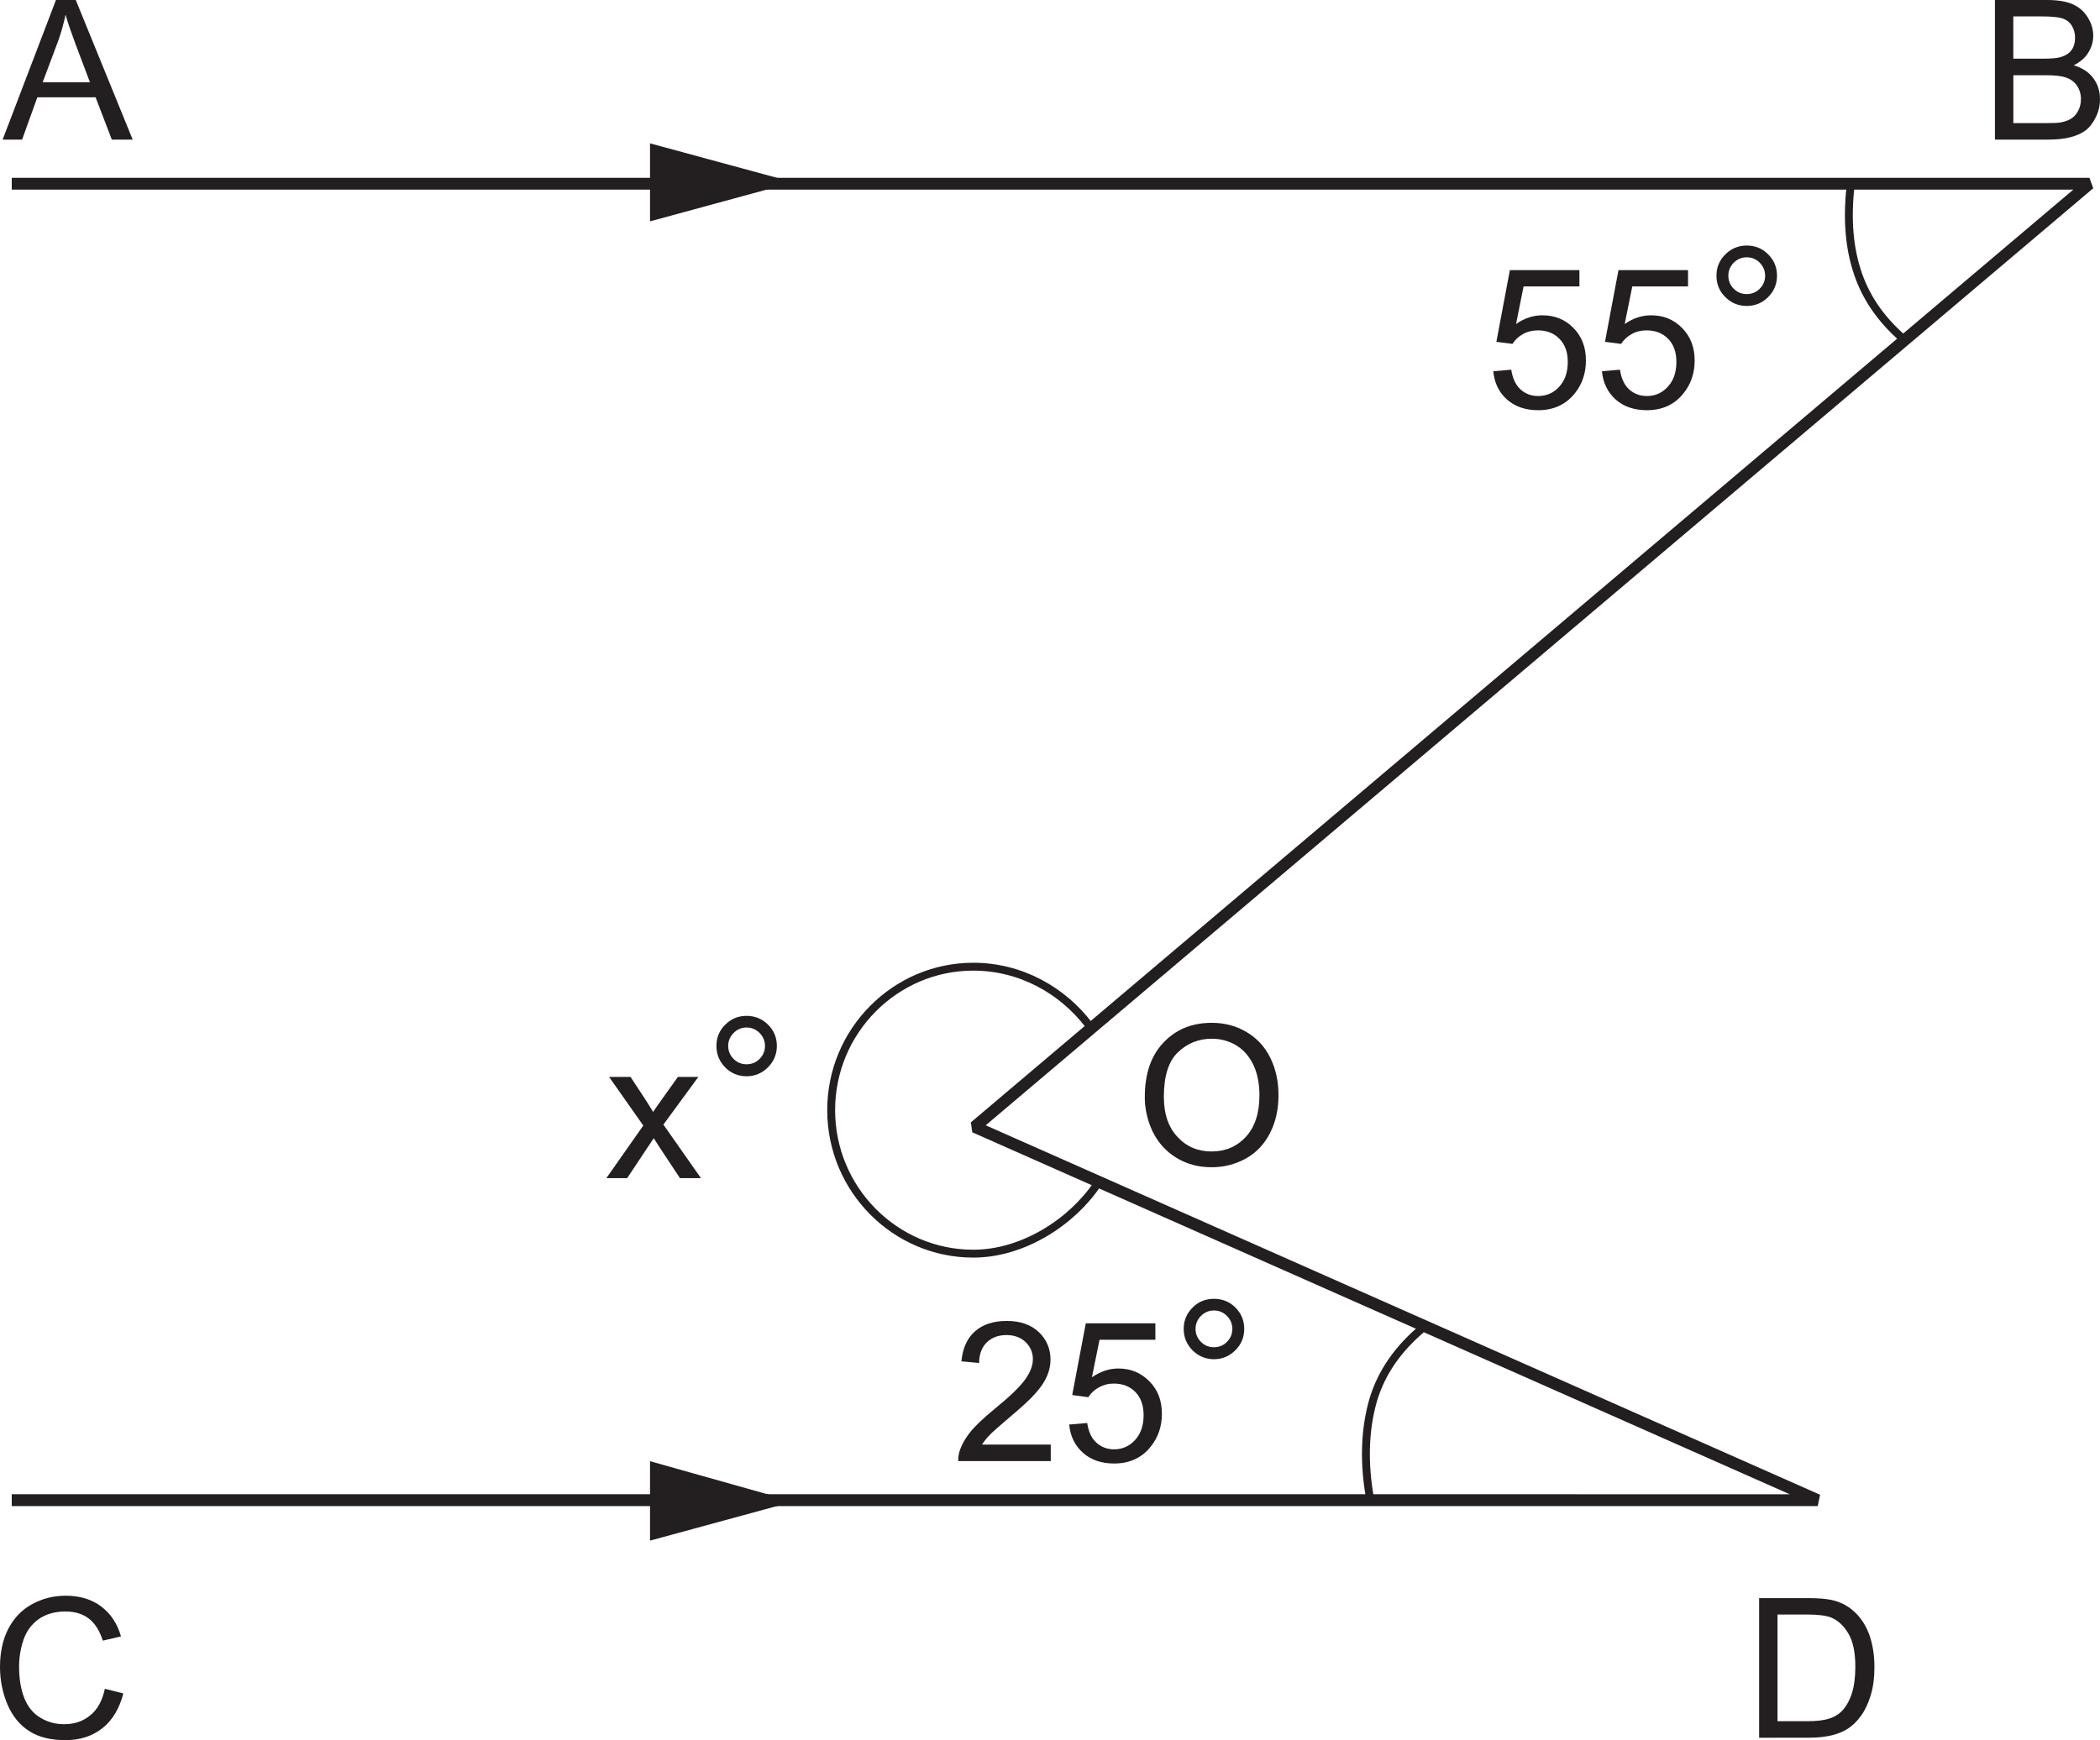 <?xml version="1.0" encoding="UTF-8" standalone="no"?>
<svg
   width="75.352pt"
   height="62.457pt"
   viewBox="0 0 75.352 62.457"
   version="1.1"
   id="svg1509"
   sodipodi:docname="EX_7C_Q10.svg"
   inkscape:version="1.2.2 (b0a8486541, 2022-12-01)"
   xmlns:inkscape="http://www.inkscape.org/namespaces/inkscape"
   xmlns:sodipodi="http://sodipodi.sourceforge.net/DTD/sodipodi-0.dtd"
   xmlns="http://www.w3.org/2000/svg"
   xmlns:svg="http://www.w3.org/2000/svg">
  <sodipodi:namedview
     id="namedview1511"
     pagecolor="#ffffff"
     bordercolor="#000000"
     borderopacity="0.25"
     inkscape:showpageshadow="2"
     inkscape:pageopacity="0.0"
     inkscape:pagecheckerboard="0"
     inkscape:deskcolor="#d1d1d1"
     inkscape:document-units="pt"
     showgrid="false"
     inkscape:zoom="1.5420977"
     inkscape:cx="154.98369"
     inkscape:cy="-83.97652"
     inkscape:window-width="1920"
     inkscape:window-height="1022"
     inkscape:window-x="0"
     inkscape:window-y="0"
     inkscape:window-maximized="1"
     inkscape:current-layer="svg1509" />
  <defs
     id="defs253">
    <g
       id="g251">
      <g
         id="glyph-0-0">
        <path
           d="M 0,-5.281 H 2.359 V 0 H 0 Z M 0.422,-4.875 v 4.453 h 1.531 V -4.875 Z m 0,0"
           id="path2" />
      </g>
      <g
         id="glyph-0-1">
        <path
           d="m 3.656,-4.266 c 0,0.387 -0.105,0.758 -0.312,1.109 -0.211,0.344 -0.605,0.809 -1.188,1.391 l -1.125,1.125 1.016,-0.031 C 2.586,-0.691 3.227,-0.719 3.969,-0.75 V 0.031 C 3.227,0.008 2.594,0 2.062,0 1.52,0 0.879,0.008 0.141,0.031 V -0.188 L 1.906,-2.016 C 2.227,-2.348 2.473,-2.688 2.641,-3.031 2.816,-3.375 2.906,-3.707 2.906,-4.031 2.906,-4.383 2.789,-4.664 2.562,-4.875 2.344,-5.094 2.051,-5.203 1.688,-5.203 1.5,-5.203 1.32,-5.164 1.156,-5.094 1.07,-5.062 1,-5.02 0.938,-4.969 0.895,-4.938 0.859,-4.895 0.828,-4.844 0.805,-4.801 0.781,-4.727 0.75,-4.625 L 0.594,-4.094 H 0.328 L 0.469,-5.25 C 0.656,-5.438 0.875,-5.582 1.125,-5.688 c 0.258,-0.113 0.516,-0.172 0.766,-0.172 0.531,0 0.957,0.148 1.281,0.438 0.32,0.293 0.484,0.68 0.484,1.156 z m 0,0"
           id="path5" />
      </g>
      <g
         id="glyph-0-2">
        <path
           d="m 2.391,-1.516 h -2.312 l -0.062,-0.219 2.406,-3.938 0.641,-0.219 0.094,0.031 C 3.145,-5.734 3.129,-5.57 3.109,-5.375 3.098,-5.188 3.094,-5.016 3.094,-4.859 v 2.766 h 0.234 c 0.156,0 0.297,0 0.422,0 C 3.883,-2.102 3.969,-2.109 4,-2.109 V -1.5 c -0.031,0 -0.117,0 -0.25,0 C 3.625,-1.508 3.484,-1.516 3.328,-1.516 H 3.094 v 0.484 c 0,0.344 0.023,0.559 0.078,0.641 0.062,0.086 0.195,0.133 0.406,0.141 L 4.031,-0.234 V 0.031 C 3.508,0.008 3.062,0 2.688,0 2.301,0 1.852,0.008 1.344,0.031 v -0.266 l 0.5,-0.016 c 0.238,-0.008 0.391,-0.055 0.453,-0.141 0.062,-0.094 0.094,-0.305 0.094,-0.641 z m 0,-0.578 v -2.984 l -0.844,1.359 c -0.293,0.461 -0.617,1 -0.969,1.625 z m 0,0"
           id="path8" />
      </g>
      <g
         id="glyph-0-3" />
      <g
         id="glyph-0-4">
        <path
           d="M 3.547,-4.469 3.469,-5 C 3.457,-5.094 3.438,-5.16 3.406,-5.203 3.383,-5.242 3.348,-5.285 3.297,-5.328 3.172,-5.422 3.031,-5.492 2.875,-5.547 c -0.219,-0.082 -0.449,-0.125 -0.688,-0.125 -0.375,0 -0.684,0.121 -0.922,0.359 -0.23,0.23 -0.344,0.531 -0.344,0.906 0,0.324 0.113,0.562 0.344,0.719 0.219,0.148 0.617,0.258 1.203,0.328 0.656,0.086 1.125,0.234 1.406,0.453 0.27,0.211 0.406,0.527 0.406,0.953 0,0.594 -0.25,1.102 -0.75,1.516 C 3.039,-0.031 2.441,0.172 1.734,0.172 1.504,0.172 1.25,0.133 0.969,0.062 0.695,0 0.453,-0.082 0.234,-0.188 c 0.031,-0.25 0.051,-0.469 0.062,-0.656 C 0.305,-1.02 0.312,-1.238 0.312,-1.5 h 0.266 l 0.062,0.531 c 0.02,0.094 0.039,0.164 0.062,0.203 0.02,0.043 0.062,0.09 0.125,0.141 0.133,0.117 0.289,0.203 0.469,0.266 0.25,0.105 0.488,0.156 0.719,0.156 0.445,0 0.812,-0.125 1.094,-0.375 0.289,-0.25 0.438,-0.57 0.438,-0.969 0,-0.344 -0.117,-0.598 -0.344,-0.766 -0.23,-0.164 -0.648,-0.285 -1.25,-0.359 -0.637,-0.082 -1.09,-0.238 -1.359,-0.469 -0.262,-0.227 -0.391,-0.582 -0.391,-1.062 0,-0.508 0.207,-0.941 0.625,-1.297 0.414,-0.352 0.926,-0.531 1.531,-0.531 0.238,0 0.5,0.039 0.781,0.109 0.281,0.062 0.547,0.148 0.797,0.25 -0.055,0.23 -0.09,0.43 -0.109,0.594 -0.023,0.168 -0.031,0.371 -0.031,0.609 z m 0,0"
           id="path12" />
      </g>
      <g
         id="glyph-0-5">
        <path
           d="M 2.141,0.172 C 1.547,0.172 1.078,0 0.734,-0.344 0.391,-0.695 0.219,-1.176 0.219,-1.781 c 0,-0.363 0.051,-0.688 0.156,-0.969 0.102,-0.281 0.25,-0.5 0.438,-0.656 0.113,-0.094 0.223,-0.172 0.328,-0.234 0.113,-0.062 0.219,-0.113 0.312,-0.156 0.145,-0.062 0.273,-0.109 0.391,-0.141 0.125,-0.031 0.234,-0.047 0.328,-0.047 H 2.188 c 0.5,0 0.895,0.148 1.188,0.438 0.281,0.281 0.426,0.656 0.438,1.125 v 0.344 c -0.117,0.031 -0.355,0.062 -0.719,0.094 -0.355,0.023 -0.633,0.031 -0.828,0.031 h -1.25 c 0.02,0.531 0.145,0.938 0.375,1.219 0.258,0.305 0.641,0.453 1.141,0.453 0.156,0 0.332,-0.035 0.531,-0.109 C 3.258,-0.461 3.441,-0.562 3.609,-0.688 l 0.094,0.109 -0.156,0.281 c -0.211,0.148 -0.438,0.262 -0.688,0.344 -0.25,0.082 -0.492,0.125 -0.719,0.125 z m 0.906,-2.453 c 0,-0.445 -0.078,-0.797 -0.234,-1.047 -0.156,-0.25 -0.383,-0.375 -0.672,-0.375 H 2.156 c -0.367,0 -0.648,0.141 -0.844,0.422 -0.18,0.25 -0.277,0.586 -0.297,1 0.363,0.031 0.695,0.047 1,0.047 0.312,0 0.656,-0.016 1.031,-0.047 z m 0,0"
           id="path15" />
      </g>
      <g
         id="glyph-0-6">
        <path
           d="M 3.516,-0.391 3.312,-0.094 C 3.125,0 2.941,0.066 2.766,0.109 c -0.18,0.039 -0.375,0.062 -0.594,0.062 -0.574,0 -1.043,-0.18 -1.406,-0.547 C 0.398,-0.75 0.219,-1.227 0.219,-1.812 c 0,-0.312 0.062,-0.609 0.188,-0.891 0.133,-0.281 0.312,-0.504 0.531,-0.672 0.102,-0.07 0.219,-0.145 0.344,-0.219 0.125,-0.07 0.254,-0.133 0.391,-0.188 0.156,-0.062 0.301,-0.109 0.438,-0.141 0.145,-0.039 0.273,-0.062 0.391,-0.062 0.176,0 0.359,0.031 0.547,0.094 0.195,0.055 0.352,0.121 0.469,0.203 C 3.461,-3.488 3.426,-3.316 3.406,-3.172 3.383,-3.023 3.375,-2.848 3.375,-2.641 H 3.141 L 3.094,-3.094 c 0,-0.039 -0.008,-0.07 -0.016,-0.094 C 3.066,-3.207 3.051,-3.227 3.031,-3.25 2.926,-3.332 2.812,-3.398 2.688,-3.453 c -0.156,-0.062 -0.32,-0.094 -0.484,-0.094 -0.387,0 -0.688,0.121 -0.906,0.359 -0.219,0.242 -0.328,0.574 -0.328,1 0,0.594 0.141,1.062 0.422,1.406 0.289,0.344 0.68,0.516 1.172,0.516 0.133,0 0.273,-0.02 0.422,-0.062 0.156,-0.051 0.301,-0.113 0.438,-0.188 z m 0,0"
           id="path18" />
      </g>
      <g
         id="glyph-0-7">
        <path
           d="m 2.219,0.172 c -0.574,0 -1.043,-0.195 -1.406,-0.594 -0.355,-0.395 -0.531,-0.906 -0.531,-1.531 0,-0.594 0.195,-1.078 0.594,-1.453 0.395,-0.383 0.91,-0.578 1.547,-0.578 0.57,0 1.035,0.18 1.391,0.531 0.363,0.355 0.547,0.812 0.547,1.375 0,0.668 -0.199,1.211 -0.594,1.625 -0.398,0.418 -0.914,0.625 -1.547,0.625 z m 0.203,-0.281 c 0.352,0 0.629,-0.145 0.828,-0.438 0.207,-0.289 0.312,-0.695 0.312,-1.219 0,-0.602 -0.121,-1.078 -0.359,-1.422 -0.242,-0.344 -0.57,-0.516 -0.984,-0.516 -0.355,0 -0.637,0.133 -0.844,0.391 -0.199,0.262 -0.297,0.621 -0.297,1.078 0,0.656 0.117,1.18 0.359,1.562 0.238,0.375 0.566,0.562 0.984,0.562 z m 0,0"
           id="path21" />
      </g>
      <g
         id="glyph-0-8">
        <path
           d="m 0.766,-0.891 v -1.844 c 0,-0.289 -0.023,-0.473 -0.062,-0.547 C 0.66,-3.352 0.562,-3.391 0.406,-3.391 H 0.062 V -3.625 c 0.258,-0.039 0.484,-0.086 0.672,-0.141 0.188,-0.051 0.406,-0.117 0.656,-0.203 l 0.078,0.062 v 0.688 c 0.352,-0.32 0.582,-0.52 0.688,-0.594 0.164,-0.113 0.375,-0.172 0.625,-0.172 0.469,0 0.82,0.125 1.062,0.375 0.238,0.25 0.359,0.625 0.359,1.125 v 1.594 c 0,0.273 0.016,0.445 0.047,0.516 0.039,0.074 0.141,0.117 0.297,0.125 l 0.312,0.016 V 0.031 C 4.598,0.008 4.367,0 4.172,0 3.984,0 3.754,0.008 3.484,0.031 V -2.312 c 0,-0.375 -0.086,-0.66 -0.25,-0.859 C 3.066,-3.367 2.82,-3.469 2.5,-3.469 c -0.273,0 -0.512,0.094 -0.719,0.281 -0.094,0.074 -0.168,0.156 -0.219,0.25 -0.031,0.031 -0.059,0.074 -0.078,0.125 -0.012,0.055 -0.016,0.105 -0.016,0.156 v 1.766 c 0,0.273 0.02,0.445 0.062,0.516 0.039,0.074 0.141,0.117 0.297,0.125 l 0.344,0.016 V 0.031 C 1.766,0.008 1.41,0 1.109,0 0.816,0 0.461,0.008 0.047,0.031 V -0.234 L 0.391,-0.25 c 0.164,-0.008 0.27,-0.051 0.312,-0.125 0.039,-0.07 0.062,-0.242 0.062,-0.516 z m 0,0"
           id="path24" />
      </g>
      <g
         id="glyph-0-9">
        <path
           d="m 1.969,0.094 c -0.492,0 -0.891,-0.176 -1.203,-0.531 -0.312,-0.363 -0.469,-0.832 -0.469,-1.406 0,-0.344 0.066,-0.648 0.203,-0.922 0.145,-0.281 0.344,-0.504 0.594,-0.672 l 0.766,-0.391 c 0.082,-0.051 0.176,-0.086 0.281,-0.109 0.113,-0.031 0.227,-0.047 0.344,-0.047 0.301,0 0.625,0.086 0.969,0.25 L 3.5,-3.703 V -5.188 C 3.5,-5.363 3.484,-5.477 3.453,-5.531 3.422,-5.582 3.348,-5.609 3.234,-5.609 H 2.812 v -0.25 C 3.07,-5.891 3.289,-5.926 3.469,-5.969 3.656,-6.02 3.875,-6.086 4.125,-6.172 l 0.078,0.078 v 5.203 c 0,0.273 0.02,0.445 0.062,0.516 0.039,0.074 0.145,0.117 0.312,0.125 l 0.344,0.016 V 0.031 C 4.641,0.008 4.398,0 4.203,0 4.004,0 3.766,0.008 3.484,0.031 l 0.062,-0.797 C 2.973,-0.273 2.648,-0.008 2.578,0.031 2.504,0.07 2.301,0.094 1.969,0.094 Z m 0.328,-3.672 c -0.406,0 -0.719,0.133 -0.938,0.391 -0.219,0.262 -0.328,0.641 -0.328,1.141 0,0.492 0.125,0.891 0.375,1.203 0.25,0.312 0.57,0.469 0.969,0.469 0.207,0 0.41,-0.078 0.609,-0.234 C 3.18,-0.773 3.352,-0.992 3.5,-1.266 v -1.75 C 3.383,-3.148 3.238,-3.27 3.062,-3.375 2.801,-3.508 2.547,-3.578 2.297,-3.578 Z m 0,0"
           id="path27" />
      </g>
      <g
         id="glyph-0-10">
        <path
           d="m 1.297,0.094 c -0.312,0 -0.562,-0.09 -0.75,-0.266 C 0.367,-0.359 0.281,-0.613 0.281,-0.938 c 0,-0.352 0.117,-0.641 0.359,-0.859 0.25,-0.219 0.629,-0.375 1.141,-0.469 l 0.984,-0.188 v -0.031 c 0,-0.332 -0.094,-0.586 -0.281,-0.766 -0.18,-0.188 -0.434,-0.281 -0.766,-0.281 -0.137,0 -0.25,0.008 -0.344,0.016 H 1.344 c -0.074,0.023 -0.141,0.055 -0.203,0.094 -0.055,0.043 -0.094,0.105 -0.125,0.188 L 0.828,-2.812 0.625,-2.875 v -0.547 c 0.301,-0.207 0.555,-0.352 0.766,-0.438 0.207,-0.082 0.422,-0.125 0.641,-0.125 0.531,0 0.895,0.125 1.094,0.375 0.207,0.242 0.312,0.68 0.312,1.312 v 1.406 c 0,0.273 0.016,0.445 0.047,0.516 0.031,0.074 0.113,0.117 0.25,0.125 L 4,-0.234 V 0.031 C 3.758,0.008 3.551,0 3.375,0 3.188,0 2.973,0.008 2.734,0.031 2.742,-0.207 2.75,-0.383 2.75,-0.5 V -0.703 L 1.812,-0.031 1.703,0.031 c -0.086,0.039 -0.219,0.062 -0.406,0.062 z m 1.469,-1.109 V -2.188 L 2.125,-2.062 C 1.738,-1.988 1.453,-1.867 1.266,-1.703 1.086,-1.547 1,-1.336 1,-1.078 c 0,0.199 0.062,0.367 0.188,0.5 0.125,0.137 0.285,0.203 0.484,0.203 0.176,0 0.375,-0.078 0.594,-0.234 0.164,-0.102 0.332,-0.238 0.5,-0.406 z m 0,0"
           id="path30" />
      </g>
      <g
         id="glyph-0-11">
        <path
           d="m 0.891,-0.891 v -1.844 c 0,-0.289 -0.023,-0.473 -0.062,-0.547 C 0.785,-3.352 0.688,-3.391 0.531,-3.391 H 0.188 V -3.625 c 0.258,-0.039 0.484,-0.086 0.672,-0.141 0.188,-0.051 0.406,-0.117 0.656,-0.203 l 0.078,0.062 v 0.828 C 1.883,-3.43 2.082,-3.656 2.188,-3.75 c 0.164,-0.156 0.367,-0.234 0.609,-0.234 0.062,0 0.129,0.012 0.203,0.031 0.07,0.012 0.129,0.031 0.172,0.062 L 3.094,-2.875 H 2.938 C 2.875,-3 2.789,-3.094 2.688,-3.156 2.594,-3.227 2.484,-3.266 2.359,-3.266 c -0.199,0 -0.387,0.102 -0.562,0.297 L 1.781,-2.953 C 1.727,-2.879 1.68,-2.789 1.641,-2.688 1.609,-2.582 1.594,-2.473 1.594,-2.359 v 1.469 c 0,0.273 0.023,0.445 0.078,0.516 0.051,0.074 0.172,0.117 0.359,0.125 l 0.422,0.016 V 0.031 C 2.004,0.008 1.625,0 1.312,0 0.988,0 0.609,0.008 0.172,0.031 V -0.234 L 0.516,-0.25 c 0.164,-0.008 0.27,-0.051 0.312,-0.125 0.039,-0.07 0.062,-0.242 0.062,-0.516 z m 0,0"
           id="path33" />
      </g>
      <g
         id="glyph-0-12">
        <path
           d="m 3.859,-3 -1.938,4.469 c -0.188,0.375 -0.375,0.641 -0.562,0.797 C 1.18,2.422 0.969,2.5 0.719,2.5 0.531,2.5 0.367,2.453 0.234,2.359 L 0.438,1.719 H 0.531 C 0.645,1.863 0.797,1.938 0.984,1.938 1.098,1.938 1.211,1.883 1.328,1.781 1.453,1.676 1.551,1.539 1.625,1.375 L 2.156,0.188 1.016,-2.562 C 0.816,-3.031 0.68,-3.32 0.609,-3.438 0.535,-3.551 0.445,-3.613 0.344,-3.625 L 0.109,-3.656 v -0.25 c 0.375,0.023 0.695,0.031 0.969,0.031 0.281,0 0.613,-0.008 1,-0.031 v 0.25 L 1.734,-3.625 c -0.168,0.012 -0.262,0.055 -0.281,0.125 -0.012,0.062 0.039,0.23 0.156,0.5 l 0.938,2.281 0.812,-1.922 c 0.188,-0.426 0.281,-0.691 0.281,-0.797 0,-0.113 -0.086,-0.176 -0.25,-0.188 L 3.031,-3.656 v -0.25 c 0.312,0.023 0.582,0.031 0.812,0.031 0.219,0 0.488,-0.008 0.812,-0.031 v 0.25 L 4.391,-3.625 c -0.117,0.012 -0.199,0.055 -0.25,0.125 -0.062,0.062 -0.156,0.23 -0.281,0.5 z m 0,0"
           id="path36" />
      </g>
      <g
         id="glyph-0-13">
        <path
           d="M 0.766,-0.891 V -5.188 c 0,-0.176 -0.023,-0.289 -0.062,-0.344 -0.031,-0.051 -0.105,-0.078 -0.219,-0.078 H 0.062 v -0.25 c 0.258,-0.031 0.484,-0.066 0.672,-0.109 0.188,-0.039 0.406,-0.109 0.656,-0.203 L 1.469,-6.094 v 2.875 c 0.352,-0.32 0.582,-0.52 0.688,-0.594 0.164,-0.113 0.375,-0.172 0.625,-0.172 0.469,0 0.82,0.125 1.062,0.375 0.238,0.25 0.359,0.625 0.359,1.125 v 1.594 c 0,0.273 0.016,0.445 0.047,0.516 0.039,0.074 0.141,0.117 0.297,0.125 l 0.312,0.016 V 0.031 C 4.598,0.008 4.367,0 4.172,0 3.984,0 3.754,0.008 3.484,0.031 V -2.312 c 0,-0.375 -0.086,-0.66 -0.25,-0.859 C 3.066,-3.367 2.82,-3.469 2.5,-3.469 c -0.273,0 -0.512,0.094 -0.719,0.281 -0.094,0.074 -0.168,0.156 -0.219,0.25 -0.031,0.031 -0.059,0.074 -0.078,0.125 -0.012,0.055 -0.016,0.105 -0.016,0.156 v 1.766 c 0,0.273 0.02,0.445 0.062,0.516 0.039,0.074 0.141,0.117 0.297,0.125 l 0.344,0.016 V 0.031 C 1.766,0.008 1.41,0 1.109,0 0.816,0 0.461,0.008 0.047,0.031 V -0.234 L 0.391,-0.25 c 0.164,-0.008 0.27,-0.051 0.312,-0.125 0.039,-0.07 0.062,-0.242 0.062,-0.516 z m 0,0"
           id="path39" />
      </g>
      <g
         id="glyph-0-14">
        <path
           d="M 0.891,-0.891 V -5.188 c 0,-0.176 -0.023,-0.289 -0.062,-0.344 C 0.797,-5.582 0.727,-5.609 0.625,-5.609 H 0.188 v -0.25 c 0.258,-0.031 0.484,-0.066 0.672,-0.109 0.188,-0.039 0.406,-0.109 0.656,-0.203 L 1.594,-6.094 v 5.203 c 0,0.273 0.02,0.445 0.062,0.516 0.039,0.074 0.145,0.117 0.312,0.125 L 2.312,-0.234 V 0.031 C 1.895,0.008 1.535,0 1.234,0 0.941,0 0.586,0.008 0.172,0.031 V -0.234 L 0.516,-0.25 c 0.164,-0.008 0.27,-0.051 0.312,-0.125 0.039,-0.07 0.062,-0.242 0.062,-0.516 z m 0,0"
           id="path42" />
      </g>
      <g
         id="glyph-0-15">
        <path
           d="m 1.375,-1.031 c 0,0.344 0.02,0.559 0.062,0.641 0.051,0.086 0.176,0.133 0.375,0.141 l 0.406,0.016 V 0.031 C 1.82,0.008 1.484,0 1.203,0 0.91,0 0.566,0.008 0.172,0.031 V -0.234 L 0.562,-0.25 C 0.75,-0.258 0.863,-0.305 0.906,-0.391 0.957,-0.484 0.984,-0.695 0.984,-1.031 v -3.797 c 0,-0.332 -0.027,-0.539 -0.078,-0.625 -0.055,-0.094 -0.172,-0.145 -0.359,-0.156 L 0.141,-5.625 v -0.25 c 0.312,0 0.582,0 0.812,0 0.227,0 0.504,-0.008 0.828,-0.031 0.113,0.273 0.191,0.469 0.234,0.594 0.051,0.117 0.129,0.273 0.234,0.469 l 1.766,3.672 1.75,-3.656 c 0.094,-0.188 0.164,-0.336 0.219,-0.453 0.051,-0.125 0.133,-0.32 0.25,-0.594 0.312,0 0.582,0 0.812,0 0.227,0 0.504,-0.008 0.828,-0.031 v 0.25 L 7.469,-5.625 c -0.199,0.012 -0.324,0.059 -0.375,0.141 -0.043,0.086 -0.062,0.297 -0.062,0.641 v 3.812 c 0,0.344 0.02,0.559 0.062,0.641 0.051,0.086 0.176,0.133 0.375,0.141 L 7.875,-0.234 V 0.031 C 7.395,0.008 6.977,0 6.625,0 6.281,0 5.863,0.008 5.375,0.031 V -0.234 L 5.781,-0.25 C 5.977,-0.258 6.098,-0.305 6.141,-0.391 6.191,-0.473 6.219,-0.688 6.219,-1.031 v -3.859 c -0.375,0.742 -0.703,1.402 -0.984,1.984 -0.281,0.586 -0.59,1.25 -0.922,2 C 4.238,-0.75 4.16,-0.57 4.078,-0.375 3.992,-0.188 3.93,-0.023 3.891,0.109 h -0.188 C 3.672,0.016 3.613,-0.125 3.531,-0.312 3.445,-0.508 3.359,-0.703 3.266,-0.891 l -0.953,-2 L 1.375,-4.812 Z m 0,0"
           id="path45" />
      </g>
      <g
         id="glyph-0-16">
        <path
           d="m 1.781,0.094 c -0.367,0 -0.617,-0.074 -0.75,-0.219 -0.125,-0.145 -0.188,-0.414 -0.188,-0.812 V -3.234 L 0.188,-3.219 V -3.375 l 0.125,-0.062 0.531,-0.203 V -4 c 0,-0.227 -0.008,-0.43 -0.016,-0.609 -0.012,-0.188 -0.023,-0.301 -0.031,-0.344 L 1.531,-5.281 1.641,-5.188 c -0.023,0.137 -0.043,0.328 -0.062,0.578 -0.023,0.25 -0.031,0.484 -0.031,0.703 v 0.266 H 1.562 l 1.156,-0.062 -0.062,0.469 H 1.547 V -1 c 0,0.199 0.035,0.344 0.109,0.438 0.07,0.086 0.188,0.125 0.344,0.125 0.082,0 0.164,-0.008 0.25,-0.031 C 2.344,-0.5 2.43,-0.539 2.516,-0.594 L 2.625,-0.453 2.219,0.016 C 2.156,0.047 2.086,0.066 2.016,0.078 1.941,0.086 1.863,0.094 1.781,0.094 Z m 0,0"
           id="path48" />
      </g>
      <g
         id="glyph-0-17">
        <path
           d="m 0.844,-0.891 v -1.844 c 0,-0.289 -0.023,-0.473 -0.062,-0.547 C 0.75,-3.352 0.648,-3.391 0.484,-3.391 H 0.156 V -3.625 c 0.258,-0.039 0.484,-0.086 0.672,-0.141 0.176,-0.051 0.395,-0.117 0.656,-0.203 l 0.078,0.062 v 0.672 C 1.895,-3.535 2.113,-3.727 2.219,-3.812 2.375,-3.926 2.551,-3.984 2.75,-3.984 c 0.457,0 0.801,0.121 1.031,0.359 0.102,0.125 0.188,0.273 0.25,0.438 0.375,-0.332 0.613,-0.539 0.719,-0.625 0.156,-0.113 0.336,-0.172 0.547,-0.172 0.457,0 0.801,0.121 1.031,0.359 0.227,0.242 0.344,0.602 0.344,1.078 v 1.656 c 0,0.273 0.02,0.445 0.062,0.516 0.039,0.074 0.145,0.117 0.312,0.125 l 0.344,0.016 V 0.031 C 7.109,0.008 6.867,0 6.672,0 6.473,0 6.238,0.008 5.969,0.031 v -2.391 c 0,-0.352 -0.074,-0.625 -0.219,-0.812 C 5.602,-3.367 5.395,-3.469 5.125,-3.469 c -0.262,0 -0.496,0.102 -0.703,0.297 -0.086,0.062 -0.156,0.141 -0.219,0.234 -0.031,0.043 -0.055,0.09 -0.062,0.141 C 4.129,-2.754 4.125,-2.703 4.125,-2.641 v 1.75 c 0,0.273 0.016,0.445 0.047,0.516 0.039,0.074 0.145,0.117 0.312,0.125 l 0.344,0.016 V 0.031 C 4.41,0.008 4.055,0 3.766,0 3.461,0 3.109,0.008 2.703,0.031 V -0.234 L 3.047,-0.25 c 0.156,-0.008 0.254,-0.051 0.297,-0.125 0.039,-0.07 0.062,-0.242 0.062,-0.516 v -1.469 c 0,-0.352 -0.074,-0.625 -0.219,-0.812 -0.148,-0.195 -0.355,-0.297 -0.625,-0.297 -0.262,0 -0.496,0.102 -0.703,0.297 -0.086,0.074 -0.156,0.164 -0.219,0.266 -0.023,0.031 -0.043,0.074 -0.062,0.125 C 1.566,-2.727 1.562,-2.676 1.562,-2.625 v 1.734 c 0,0.273 0.016,0.445 0.047,0.516 C 1.648,-0.301 1.75,-0.258 1.906,-0.25 l 0.328,0.016 V 0.031 C 1.828,0.008 1.477,0 1.188,0 0.895,0 0.547,0.008 0.141,0.031 V -0.234 L 0.484,-0.25 c 0.156,-0.008 0.254,-0.051 0.297,-0.125 0.039,-0.07 0.062,-0.242 0.062,-0.516 z m 0,0"
           id="path51" />
      </g>
      <g
         id="glyph-0-18">
        <path
           d="m 0.891,-0.891 v -1.844 c 0,-0.289 -0.023,-0.473 -0.062,-0.547 C 0.785,-3.352 0.688,-3.391 0.531,-3.391 H 0.188 V -3.625 c 0.258,-0.039 0.484,-0.086 0.672,-0.141 0.188,-0.051 0.406,-0.117 0.656,-0.203 l 0.078,0.062 v 3.016 c 0,0.273 0.02,0.445 0.062,0.516 0.039,0.074 0.145,0.117 0.312,0.125 L 2.312,-0.234 V 0.031 C 1.895,0.008 1.535,0 1.234,0 0.941,0 0.586,0.008 0.172,0.031 V -0.234 L 0.516,-0.25 c 0.164,-0.008 0.27,-0.051 0.312,-0.125 0.039,-0.07 0.062,-0.242 0.062,-0.516 z m 0.312,-4.938 c 0.133,0 0.242,0.047 0.328,0.141 0.094,0.094 0.141,0.203 0.141,0.328 0,0.137 -0.047,0.25 -0.141,0.344 -0.086,0.086 -0.195,0.125 -0.328,0.125 -0.125,0 -0.234,-0.039 -0.328,-0.125 -0.094,-0.094 -0.141,-0.207 -0.141,-0.344 0,-0.125 0.047,-0.234 0.141,-0.328 0.094,-0.094 0.203,-0.141 0.328,-0.141 z m 0,0"
           id="path54" />
      </g>
      <g
         id="glyph-0-19">
        <path
           d="m 2.734,-2.812 v -0.141 c 0,-0.113 -0.027,-0.219 -0.078,-0.312 C 2.613,-3.359 2.551,-3.43 2.469,-3.484 2.406,-3.523 2.336,-3.562 2.266,-3.594 c -0.188,-0.07 -0.375,-0.109 -0.562,-0.109 -0.242,0 -0.434,0.062 -0.578,0.188 -0.148,0.117 -0.219,0.281 -0.219,0.5 0,0.188 0.078,0.336 0.234,0.438 0.145,0.094 0.414,0.184 0.812,0.266 0.508,0.094 0.863,0.219 1.062,0.375 0.207,0.156 0.312,0.375 0.312,0.656 0,0.438 -0.18,0.793 -0.531,1.062 -0.355,0.258 -0.824,0.391 -1.406,0.391 -0.168,0 -0.352,-0.023 -0.547,-0.062 C 0.645,0.078 0.445,0.031 0.25,-0.031 0.289,-0.27 0.316,-0.473 0.328,-0.641 0.336,-0.797 0.344,-0.988 0.344,-1.219 h 0.25 v 0.375 c 0,0.074 0.016,0.148 0.047,0.219 0.031,0.074 0.066,0.133 0.109,0.172 0.094,0.086 0.191,0.148 0.297,0.188 0.176,0.086 0.383,0.125 0.625,0.125 0.312,0 0.555,-0.066 0.734,-0.203 0.188,-0.145 0.281,-0.336 0.281,-0.578 0,-0.195 -0.074,-0.348 -0.219,-0.453 -0.137,-0.102 -0.402,-0.191 -0.797,-0.266 -0.5,-0.094 -0.855,-0.227 -1.062,-0.406 -0.199,-0.164 -0.297,-0.414 -0.297,-0.75 0,-0.352 0.141,-0.641 0.422,-0.859 0.289,-0.219 0.676,-0.328 1.156,-0.328 0.164,0 0.348,0.023 0.547,0.062 0.207,0.043 0.398,0.094 0.578,0.156 -0.023,0.188 -0.039,0.344 -0.047,0.469 0,0.137 0,0.297 0,0.484 z m 0,0"
           id="path57" />
      </g>
      <g
         id="glyph-0-20">
        <path
           d="m 1.609,-3.266 v 2.375 c 0,0.273 0.02,0.445 0.062,0.516 0.039,0.074 0.145,0.117 0.312,0.125 l 0.344,0.016 V 0.031 C 1.91,0.008 1.551,0 1.25,0 0.957,0 0.602,0.008 0.188,0.031 V -0.234 L 0.547,-0.25 c 0.156,-0.008 0.254,-0.051 0.297,-0.125 0.039,-0.07 0.062,-0.242 0.062,-0.516 v -2.375 l -0.578,0.031 V -3.438 L 0.484,-3.5 0.906,-3.688 v -0.453 c 0,-0.227 0.023,-0.438 0.078,-0.625 0.062,-0.195 0.148,-0.363 0.266,-0.5 0.051,-0.062 0.129,-0.148 0.234,-0.266 0.102,-0.113 0.207,-0.223 0.312,-0.328 0.102,-0.113 0.211,-0.195 0.328,-0.25 0.113,-0.051 0.242,-0.078 0.391,-0.078 0.062,0 0.133,0.012 0.219,0.031 0.082,0.023 0.133,0.043 0.156,0.062 v 0.656 l -0.094,0.047 C 2.723,-5.461 2.629,-5.52 2.516,-5.562 2.41,-5.602 2.305,-5.625 2.203,-5.625 c -0.219,0 -0.375,0.074 -0.469,0.219 -0.086,0.148 -0.125,0.402 -0.125,0.766 V -3.688 l 1.125,-0.047 -0.062,0.469 z m 0,0"
           id="path60" />
      </g>
      <g
         id="glyph-0-21">
        <path
           d="m 5.688,-0.719 -0.234,0.438 c -0.398,0.18 -0.73,0.297 -1,0.359 -0.273,0.062 -0.594,0.094 -0.969,0.094 -0.969,0 -1.762,-0.285 -2.375,-0.859 C 0.492,-1.258 0.188,-2.004 0.188,-2.922 c 0,-0.914 0.32,-1.66 0.969,-2.234 0.656,-0.582 1.5,-0.875 2.531,-0.875 0.301,0 0.629,0.039 0.984,0.109 0.352,0.062 0.676,0.148 0.969,0.25 -0.055,0.25 -0.09,0.465 -0.109,0.641 C 5.5,-4.852 5.484,-4.641 5.484,-4.391 H 5.219 v -0.531 C 5.219,-5.016 5.207,-5.082 5.188,-5.125 5.164,-5.164 5.125,-5.207 5.062,-5.25 4.883,-5.363 4.688,-5.457 4.469,-5.531 4.176,-5.625 3.867,-5.672 3.547,-5.672 c -0.75,0 -1.344,0.234 -1.781,0.703 -0.438,0.461 -0.656,1.09 -0.656,1.891 0,0.844 0.25,1.523 0.75,2.031 0.508,0.512 1.18,0.766 2.016,0.766 0.32,0 0.641,-0.047 0.953,-0.141 0.32,-0.094 0.586,-0.219 0.797,-0.375 z m 0,0"
           id="path63" />
      </g>
      <g
         id="glyph-0-22">
        <path
           d="m 0.5,0.078 v -0.094 c 0.02,0 0.102,-0.016 0.25,-0.047 0.602,-0.176 1.125,-0.508 1.562,-1 0.488,-0.551 0.734,-1.156 0.734,-1.812 v 0.016 L 2.859,-2.688 C 2.453,-2.344 2.082,-2.172 1.75,-2.172 c -0.492,0 -0.875,-0.145 -1.156,-0.438 -0.281,-0.301 -0.422,-0.707 -0.422,-1.219 0,-0.57 0.188,-1.051 0.562,-1.438 0.375,-0.395 0.836,-0.594 1.391,-0.594 0.531,0 0.957,0.211 1.281,0.625 0.32,0.418 0.484,0.969 0.484,1.656 0,1.023 -0.309,1.875 -0.922,2.562 -0.543,0.617 -1.258,1.012 -2.141,1.188 z m 2.656,-4.031 c 0,-0.508 -0.102,-0.906 -0.297,-1.188 C 2.66,-5.422 2.383,-5.562 2.031,-5.562 c -0.355,0 -0.637,0.133 -0.844,0.391 -0.199,0.25 -0.297,0.609 -0.297,1.078 0,0.43 0.102,0.773 0.312,1.031 0.219,0.262 0.492,0.391 0.828,0.391 0.312,0 0.578,-0.117 0.797,-0.359 0.219,-0.25 0.328,-0.555 0.328,-0.922 z m 0,0"
           id="path66" />
      </g>
      <g
         id="glyph-1-0">
        <path
           d="M 0,-5.906 H 2.641 V 0 H 0 Z m 0.469,0.453 v 4.984 h 1.703 v -4.984 z m 0,0"
           id="path69" />
      </g>
      <g
         id="glyph-1-1" />
      <g
         id="glyph-1-2">
        <path
           d="M 1.156,-1.156 V -5.391 C 1.156,-5.766 1.125,-6 1.062,-6.094 1.008,-6.195 0.875,-6.254 0.656,-6.266 l -0.453,-0.031 v -0.281 c 0.27,0.023 0.641,0.039 1.109,0.047 0.469,0 0.91,-0.004 1.328,-0.016 0.562,-0.02 1.082,-0.023 1.562,-0.016 0.477,0 0.773,0.012 0.891,0.031 -0.055,0.273 -0.09,0.508 -0.109,0.703 -0.031,0.199 -0.047,0.438 -0.047,0.719 H 4.609 V -5.875 c 0,-0.082 -0.152,-0.148 -0.453,-0.203 -0.305,-0.062 -0.668,-0.094 -1.094,-0.094 H 2.844 c -0.242,0 -0.508,0.016 -0.797,0.047 v 2.547 l 1.094,0.031 c 0.57,0 0.898,-0.031 0.984,-0.094 0.082,-0.062 0.133,-0.305 0.156,-0.734 H 4.562 c -0.023,0.418 -0.031,0.777 -0.031,1.078 0,0.305 0.008,0.664 0.031,1.078 H 4.281 C 4.258,-2.688 4.207,-2.953 4.125,-3.016 4.039,-3.086 3.711,-3.125 3.141,-3.125 c -0.324,0 -0.688,0.012 -1.094,0.031 v 1.938 c 0,0.387 0.023,0.625 0.078,0.719 0.062,0.094 0.195,0.148 0.406,0.156 L 2.984,-0.25 V 0.031 C 2.453,0.008 1.992,0 1.609,0 1.211,0 0.742,0.008 0.203,0.031 V -0.25 L 0.656,-0.281 C 0.875,-0.289 1.016,-0.344 1.078,-0.438 1.129,-0.531 1.156,-0.77 1.156,-1.156 Z m 0,0"
           id="path73" />
      </g>
      <g
         id="glyph-1-3">
        <path
           d="M 2.484,0.188 C 1.836,0.188 1.312,-0.031 0.906,-0.469 0.508,-0.906 0.312,-1.473 0.312,-2.172 c 0,-0.676 0.219,-1.223 0.656,-1.641 0.445,-0.426 1.023,-0.641 1.734,-0.641 0.645,0 1.164,0.199 1.562,0.594 0.406,0.398 0.609,0.914 0.609,1.547 0,0.742 -0.227,1.344 -0.672,1.812 -0.438,0.461 -1.012,0.688 -1.719,0.688 z m 0.219,-0.312 c 0.395,0 0.707,-0.16 0.938,-0.484 0.227,-0.332 0.344,-0.785 0.344,-1.359 0,-0.676 -0.137,-1.207 -0.406,-1.594 -0.273,-0.383 -0.637,-0.578 -1.094,-0.578 -0.398,0 -0.711,0.148 -0.938,0.438 -0.23,0.293 -0.344,0.695 -0.344,1.203 0,0.742 0.133,1.324 0.406,1.75 0.27,0.418 0.633,0.625 1.094,0.625 z m 0,0"
           id="path76" />
      </g>
      <g
         id="glyph-1-4">
        <path
           d="M 1,-0.984 V -3.062 c 0,-0.32 -0.027,-0.523 -0.078,-0.609 -0.043,-0.082 -0.152,-0.125 -0.328,-0.125 h -0.375 V -4.062 c 0.289,-0.039 0.539,-0.086 0.75,-0.141 0.207,-0.062 0.453,-0.141 0.734,-0.234 L 1.781,-4.359 V -3.438 c 0.32,-0.395 0.539,-0.645 0.656,-0.75 0.188,-0.176 0.414,-0.266 0.688,-0.266 0.07,0 0.148,0.012 0.234,0.031 0.082,0.023 0.145,0.043 0.188,0.062 L 3.469,-3.203 H 3.281 C 3.219,-3.348 3.129,-3.457 3.016,-3.531 2.91,-3.602 2.781,-3.641 2.625,-3.641 c -0.219,0 -0.422,0.109 -0.609,0.328 L 2,-3.297 C 1.926,-3.211 1.867,-3.113 1.828,-3 1.797,-2.883 1.781,-2.766 1.781,-2.641 v 1.656 c 0,0.305 0.023,0.496 0.078,0.578 0.062,0.074 0.203,0.117 0.422,0.125 L 2.734,-0.25 V 0.031 C 2.242,0.008 1.82,0 1.469,0 1.113,0 0.691,0.008 0.203,0.031 V -0.25 l 0.375,-0.031 c 0.188,-0.008 0.301,-0.055 0.344,-0.141 C 0.973,-0.492 1,-0.68 1,-0.984 Z m 0,0"
           id="path79" />
      </g>
      <g
         id="glyph-1-5">
        <path
           d="M 1.938,0.062 C 1.895,-0.125 1.844,-0.316 1.781,-0.516 1.727,-0.723 1.68,-0.883 1.641,-1 L 1.047,-2.875 C 0.867,-3.383 0.738,-3.703 0.656,-3.828 0.582,-3.961 0.477,-4.035 0.344,-4.047 L 0.062,-4.078 v -0.281 c 0.426,0.012 0.797,0.016 1.109,0.016 0.312,0 0.68,-0.004 1.109,-0.016 v 0.281 l -0.391,0.031 c -0.18,0 -0.281,0.043 -0.312,0.125 -0.023,0.086 0.016,0.277 0.109,0.578 l 0.734,2.375 L 3.5,-3.438 c 0.094,-0.219 0.176,-0.426 0.25,-0.625 0.082,-0.195 0.129,-0.328 0.141,-0.391 H 4.156 c 0.031,0.117 0.078,0.277 0.141,0.484 0.07,0.199 0.145,0.383 0.219,0.547 l 1,2.562 0.766,-2.094 C 6.457,-3.41 6.531,-3.707 6.5,-3.844 6.477,-3.988 6.328,-4.066 6.047,-4.078 h -0.25 v -0.281 C 6.16,-4.348 6.477,-4.344 6.75,-4.344 c 0.258,0 0.57,-0.004 0.938,-0.016 v 0.281 H 7.578 c -0.199,0.012 -0.344,0.07 -0.438,0.172 -0.086,0.105 -0.211,0.367 -0.375,0.781 L 5.906,-0.969 C 5.832,-0.789 5.758,-0.598 5.688,-0.391 5.613,-0.191 5.562,-0.039 5.531,0.062 H 5.062 C 5.039,-0.008 4.992,-0.145 4.922,-0.344 4.848,-0.539 4.77,-0.742 4.688,-0.953 l -0.922,-2.219 -0.969,2.219 c -0.094,0.219 -0.184,0.43 -0.266,0.625 C 2.457,-0.129 2.414,0 2.406,0.062 Z m 0,0"
           id="path82" />
      </g>
      <g
         id="glyph-1-6">
        <path
           d="m 0.844,-0.984 v -4.812 C 0.844,-5.992 0.82,-6.125 0.781,-6.188 0.75,-6.25 0.672,-6.281 0.547,-6.281 h -0.469 v -0.266 c 0.289,-0.031 0.539,-0.07 0.75,-0.125 0.195,-0.051 0.438,-0.125 0.719,-0.219 l 0.094,0.078 v 3.219 c 0.395,-0.363 0.648,-0.586 0.766,-0.672 0.188,-0.125 0.422,-0.188 0.703,-0.188 0.531,0 0.926,0.141 1.188,0.422 0.258,0.273 0.391,0.688 0.391,1.25 v 1.797 c 0,0.305 0.02,0.496 0.062,0.578 0.039,0.074 0.148,0.117 0.328,0.125 L 5.438,-0.25 V 0.031 C 5.133,0.008 4.879,0 4.672,0 4.453,0 4.195,0.008 3.906,0.031 v -2.625 c 0,-0.414 -0.102,-0.734 -0.297,-0.953 -0.188,-0.219 -0.461,-0.328 -0.812,-0.328 -0.305,0 -0.574,0.105 -0.812,0.312 -0.094,0.086 -0.18,0.18 -0.25,0.281 C 1.703,-3.238 1.676,-3.188 1.656,-3.125 1.645,-3.07 1.641,-3.02 1.641,-2.969 v 1.984 c 0,0.305 0.02,0.496 0.062,0.578 0.051,0.074 0.164,0.117 0.344,0.125 L 2.438,-0.25 V 0.031 C 1.977,0.008 1.582,0 1.25,0 0.914,0 0.52,0.008 0.062,0.031 V -0.25 l 0.375,-0.031 c 0.188,-0.008 0.301,-0.055 0.344,-0.141 0.039,-0.07 0.062,-0.258 0.062,-0.562 z m 0,0"
           id="path85" />
      </g>
      <g
         id="glyph-1-7">
        <path
           d="m 1.453,0.109 c -0.355,0 -0.637,-0.105 -0.844,-0.312 C 0.41,-0.41 0.312,-0.691 0.312,-1.047 0.312,-1.441 0.445,-1.758 0.719,-2 0.988,-2.25 1.414,-2.426 2,-2.531 L 3.078,-2.734 V -2.781 c 0,-0.375 -0.102,-0.66 -0.297,-0.859 -0.199,-0.207 -0.484,-0.312 -0.859,-0.312 -0.148,0 -0.277,0.012 -0.391,0.031 H 1.5 c -0.086,0.012 -0.156,0.043 -0.219,0.094 -0.062,0.055 -0.117,0.125 -0.156,0.219 L 0.922,-3.156 0.688,-3.203 v -0.625 C 1.031,-4.055 1.316,-4.219 1.547,-4.312 c 0.238,-0.094 0.477,-0.141 0.719,-0.141 0.594,0 1.004,0.141 1.234,0.422 0.227,0.273 0.344,0.762 0.344,1.469 v 1.578 c 0,0.305 0.016,0.496 0.047,0.578 0.039,0.074 0.133,0.117 0.281,0.125 L 4.469,-0.25 V 0.031 C 4.195,0.008 3.961,0 3.766,0 3.566,0 3.328,0.008 3.047,0.031 3.066,-0.227 3.078,-0.426 3.078,-0.562 v -0.219 l -1.062,0.75 -0.109,0.062 C 1.812,0.082 1.66,0.109 1.453,0.109 Z m 1.625,-1.25 V -2.438 L 2.375,-2.312 C 1.945,-2.227 1.629,-2.094 1.422,-1.906 1.223,-1.727 1.125,-1.492 1.125,-1.203 c 0,0.219 0.066,0.406 0.203,0.562 0.145,0.148 0.32,0.219 0.531,0.219 0.195,0 0.422,-0.082 0.672,-0.25 0.188,-0.125 0.367,-0.281 0.547,-0.469 z m 0,0"
           id="path88" />
      </g>
      <g
         id="glyph-1-8">
        <path
           d="M 1.984,0.109 C 1.578,0.109 1.301,0.031 1.156,-0.125 1.008,-0.289 0.938,-0.598 0.938,-1.047 V -3.625 l -0.734,0.031 v -0.188 L 0.359,-3.844 0.938,-4.078 V -4.469 c 0,-0.25 -0.008,-0.473 -0.016,-0.672 C 0.91,-5.348 0.898,-5.477 0.891,-5.531 l 0.812,-0.375 0.125,0.109 C 1.805,-5.648 1.785,-5.438 1.766,-5.156 1.742,-4.875 1.734,-4.613 1.734,-4.375 v 0.297 H 1.75 L 3.047,-4.141 2.969,-3.625 H 1.734 v 2.5 c 0,0.23 0.035,0.398 0.109,0.5 0.082,0.094 0.211,0.141 0.391,0.141 0.094,0 0.188,-0.016 0.281,-0.047 C 2.617,-0.562 2.719,-0.609 2.812,-0.672 L 2.938,-0.5 2.469,0.016 C 2.406,0.047 2.332,0.066 2.25,0.078 2.164,0.098 2.078,0.109 1.984,0.109 Z m 0,0"
           id="path91" />
      </g>
      <g
         id="glyph-1-9">
        <path
           d="m 0.891,-3.359 c -0.125,-0.301 -0.219,-0.488 -0.281,-0.562 -0.062,-0.082 -0.156,-0.125 -0.281,-0.125 L 0.062,-4.078 v -0.281 c 0.414,0.012 0.781,0.016 1.094,0.016 0.301,0 0.664,-0.004 1.094,-0.016 v 0.281 l -0.375,0.031 c -0.188,0 -0.293,0.043 -0.312,0.125 -0.012,0.086 0.047,0.277 0.172,0.578 L 2.766,-0.75 3.672,-2.953 C 3.891,-3.43 4,-3.727 4,-3.844 4,-3.969 3.898,-4.035 3.703,-4.047 l -0.406,-0.031 v -0.281 c 0.352,0.012 0.656,0.016 0.906,0.016 0.25,0 0.547,-0.004 0.891,-0.016 v 0.281 l -0.281,0.031 c -0.137,0.012 -0.234,0.059 -0.297,0.141 -0.062,0.074 -0.164,0.262 -0.297,0.562 L 3.188,-0.953 c -0.094,0.199 -0.18,0.398 -0.25,0.594 C 2.863,-0.16 2.812,-0.02 2.781,0.062 H 2.266 C 2.242,-0.039 2.191,-0.191 2.109,-0.391 2.035,-0.586 1.961,-0.781 1.891,-0.969 Z m 0,0"
           id="path94" />
      </g>
      <g
         id="glyph-1-10">
        <path
           d="m 1,-0.984 v -4.812 C 1,-5.992 0.977,-6.125 0.938,-6.188 0.895,-6.25 0.812,-6.281 0.688,-6.281 H 0.219 v -0.266 c 0.289,-0.031 0.539,-0.07 0.75,-0.125 0.207,-0.051 0.453,-0.125 0.734,-0.219 L 1.781,-6.812 v 5.828 c 0,0.305 0.02,0.496 0.062,0.578 0.051,0.074 0.164,0.117 0.344,0.125 L 2.578,-0.25 V 0.031 C 2.117,0.008 1.723,0 1.391,0 1.055,0 0.66,0.008 0.203,0.031 V -0.25 l 0.375,-0.031 c 0.188,-0.008 0.301,-0.055 0.344,-0.141 C 0.973,-0.492 1,-0.68 1,-0.984 Z m 0,0"
           id="path97" />
      </g>
      <g
         id="glyph-1-11">
        <path
           d="m 1.734,-4.359 v 2.844 c 0,0.418 0.078,0.711 0.234,0.875 0.156,0.168 0.426,0.25 0.812,0.25 0.289,0 0.555,-0.125 0.797,-0.375 0.125,-0.125 0.227,-0.266 0.312,-0.422 0.031,-0.051 0.051,-0.102 0.062,-0.156 0.02,-0.062 0.031,-0.117 0.031,-0.172 V -3.062 c 0,-0.32 -0.027,-0.523 -0.078,-0.609 -0.043,-0.082 -0.152,-0.125 -0.328,-0.125 h -0.375 V -4.062 c 0.289,-0.039 0.539,-0.086 0.75,-0.141 C 4.16,-4.266 4.406,-4.344 4.688,-4.438 l 0.078,0.078 v 3.375 c 0,0.305 0.02,0.496 0.062,0.578 0.051,0.074 0.16,0.117 0.328,0.125 L 5.516,-0.25 V 0.031 C 5.211,0.008 4.953,0 4.734,0 4.504,0 4.238,0.008 3.938,0.031 3.945,-0.133 3.957,-0.285 3.969,-0.422 l 0.016,-0.406 C 3.523,-0.398 3.223,-0.133 3.078,-0.031 2.867,0.113 2.594,0.188 2.25,0.188 1.789,0.188 1.457,0.082 1.25,-0.125 1.051,-0.344 0.953,-0.691 0.953,-1.172 V -3.062 c 0,-0.32 -0.027,-0.523 -0.078,-0.609 -0.043,-0.082 -0.152,-0.125 -0.328,-0.125 h -0.375 V -4.062 c 0.289,-0.051 0.539,-0.098 0.75,-0.141 C 1.129,-4.266 1.375,-4.344 1.656,-4.438 Z m 0,0"
           id="path100" />
      </g>
      <g
         id="glyph-1-12">
        <path
           d="M 2.391,0.188 C 1.723,0.188 1.195,-0.004 0.812,-0.391 0.438,-0.785 0.25,-1.316 0.25,-1.984 c 0,-0.414 0.055,-0.781 0.172,-1.094 0.113,-0.312 0.273,-0.551 0.484,-0.719 0.133,-0.102 0.258,-0.191 0.375,-0.266 0.125,-0.07 0.238,-0.133 0.344,-0.188 0.164,-0.062 0.316,-0.109 0.453,-0.141 0.133,-0.039 0.254,-0.062 0.359,-0.062 0.562,0 1.004,0.164 1.328,0.484 0.32,0.312 0.488,0.73 0.5,1.25 V -2.312 C 4.141,-2.281 3.875,-2.25 3.469,-2.219 3.07,-2.195 2.758,-2.188 2.531,-2.188 H 1.125 c 0.031,0.594 0.176,1.047 0.438,1.359 0.281,0.344 0.703,0.516 1.266,0.516 0.176,0 0.375,-0.039 0.594,-0.125 0.227,-0.082 0.438,-0.195 0.625,-0.344 l 0.094,0.125 -0.172,0.328 c -0.23,0.156 -0.492,0.281 -0.781,0.375 C 2.906,0.141 2.641,0.188 2.391,0.188 Z M 3.406,-2.547 c 0,-0.5 -0.09,-0.891 -0.266,-1.172 C 2.973,-4 2.723,-4.141 2.391,-4.141 H 2.406 c -0.406,0 -0.719,0.156 -0.938,0.469 -0.199,0.281 -0.312,0.656 -0.344,1.125 C 1.539,-2.516 1.914,-2.5 2.25,-2.5 c 0.344,0 0.727,-0.016 1.156,-0.047 z m 0,0"
           id="path103" />
      </g>
      <g
         id="glyph-1-13">
        <path
           d="m 1.797,-3.656 v 2.672 c 0,0.305 0.02,0.496 0.062,0.578 0.051,0.074 0.172,0.117 0.359,0.125 L 2.594,-0.25 V 0.031 C 2.133,0.008 1.738,0 1.406,0 1.07,0 0.676,0.008 0.219,0.031 V -0.25 L 0.609,-0.281 C 0.785,-0.289 0.895,-0.332 0.938,-0.406 0.988,-0.488 1.016,-0.68 1.016,-0.984 V -3.656 L 0.359,-3.625 V -3.844 L 0.531,-3.906 1,-4.125 h 0.016 v -0.5 c 0,-0.25 0.031,-0.484 0.094,-0.703 0.062,-0.219 0.16,-0.406 0.297,-0.562 0.051,-0.07 0.133,-0.172 0.25,-0.297 0.113,-0.125 0.227,-0.25 0.344,-0.375 0.125,-0.125 0.25,-0.211 0.375,-0.266 0.125,-0.062 0.27,-0.094 0.438,-0.094 0.062,0 0.141,0.016 0.234,0.047 0.094,0.023 0.156,0.043 0.188,0.062 v 0.734 L 3.125,-6.031 C 3.039,-6.113 2.938,-6.176 2.812,-6.219 2.695,-6.27 2.578,-6.297 2.453,-6.297 c -0.242,0 -0.414,0.086 -0.516,0.25 C 1.844,-5.879 1.797,-5.594 1.797,-5.188 v 1.062 l 1.25,-0.047 -0.062,0.516 z m 0,0"
           id="path106" />
      </g>
      <g
         id="glyph-1-14">
        <path
           d="M 1,-0.984 V -3.062 c 0,-0.32 -0.027,-0.523 -0.078,-0.609 -0.043,-0.082 -0.152,-0.125 -0.328,-0.125 h -0.375 V -4.062 c 0.289,-0.039 0.539,-0.086 0.75,-0.141 0.207,-0.062 0.453,-0.141 0.734,-0.234 l 0.078,0.078 v 3.375 c 0,0.305 0.02,0.496 0.062,0.578 0.051,0.074 0.164,0.117 0.344,0.125 L 2.578,-0.25 V 0.031 C 2.117,0.008 1.723,0 1.391,0 1.055,0 0.66,0.008 0.203,0.031 V -0.25 l 0.375,-0.031 c 0.188,-0.008 0.301,-0.055 0.344,-0.141 C 0.973,-0.492 1,-0.68 1,-0.984 Z m 0.344,-5.531 c 0.145,0 0.27,0.055 0.375,0.156 0.102,0.105 0.156,0.23 0.156,0.375 0,0.148 -0.055,0.273 -0.156,0.375 -0.105,0.105 -0.23,0.156 -0.375,0.156 -0.148,0 -0.273,-0.051 -0.375,-0.156 -0.094,-0.102 -0.141,-0.227 -0.141,-0.375 0,-0.145 0.047,-0.27 0.141,-0.375 0.102,-0.102 0.227,-0.156 0.375,-0.156 z m 0,0"
           id="path109" />
      </g>
      <g
         id="glyph-1-15">
        <path
           d="M 0.844,-0.984 V -3.062 c 0,-0.32 -0.023,-0.523 -0.062,-0.609 -0.043,-0.082 -0.152,-0.125 -0.328,-0.125 h -0.375 V -4.062 c 0.289,-0.039 0.539,-0.086 0.75,-0.141 0.195,-0.062 0.438,-0.141 0.719,-0.234 l 0.094,0.078 v 0.766 c 0.395,-0.363 0.648,-0.586 0.766,-0.672 0.188,-0.125 0.422,-0.188 0.703,-0.188 0.531,0 0.926,0.141 1.188,0.422 0.258,0.273 0.391,0.688 0.391,1.25 v 1.797 c 0,0.305 0.02,0.496 0.062,0.578 0.039,0.074 0.148,0.117 0.328,0.125 L 5.438,-0.25 V 0.031 C 5.133,0.008 4.879,0 4.672,0 4.453,0 4.195,0.008 3.906,0.031 v -2.625 c 0,-0.414 -0.102,-0.734 -0.297,-0.953 -0.188,-0.219 -0.461,-0.328 -0.812,-0.328 -0.305,0 -0.574,0.105 -0.812,0.312 -0.094,0.086 -0.18,0.18 -0.25,0.281 C 1.703,-3.238 1.676,-3.188 1.656,-3.125 1.645,-3.07 1.641,-3.02 1.641,-2.969 v 1.984 c 0,0.305 0.02,0.496 0.062,0.578 0.051,0.074 0.164,0.117 0.344,0.125 L 2.438,-0.25 V 0.031 C 1.977,0.008 1.582,0 1.25,0 0.914,0 0.52,0.008 0.062,0.031 V -0.25 l 0.375,-0.031 c 0.188,-0.008 0.301,-0.055 0.344,-0.141 0.039,-0.07 0.062,-0.258 0.062,-0.562 z m 0,0"
           id="path112" />
      </g>
      <g
         id="glyph-1-16">
        <path
           d="m 3.062,-3.141 v -0.156 c 0,-0.133 -0.027,-0.254 -0.078,-0.359 -0.055,-0.102 -0.125,-0.18 -0.219,-0.234 -0.074,-0.051 -0.152,-0.094 -0.234,-0.125 -0.211,-0.082 -0.422,-0.125 -0.641,-0.125 -0.262,0 -0.477,0.07 -0.641,0.203 -0.156,0.137 -0.234,0.324 -0.234,0.562 0,0.211 0.082,0.371 0.25,0.484 0.164,0.117 0.473,0.215 0.922,0.297 0.562,0.105 0.957,0.246 1.188,0.422 0.227,0.18 0.344,0.43 0.344,0.75 0,0.48 -0.199,0.871 -0.594,1.172 C 2.727,0.039 2.203,0.188 1.547,0.188 1.367,0.188 1.164,0.164 0.938,0.125 0.719,0.082 0.5,0.023 0.281,-0.047 c 0.039,-0.258 0.066,-0.477 0.078,-0.656 0.02,-0.188 0.031,-0.41 0.031,-0.672 h 0.281 v 0.422 c 0,0.086 0.016,0.168 0.047,0.25 0.031,0.086 0.07,0.148 0.125,0.188 0.102,0.094 0.211,0.168 0.328,0.219 0.195,0.094 0.426,0.141 0.688,0.141 0.352,0 0.633,-0.078 0.844,-0.234 0.207,-0.156 0.312,-0.367 0.312,-0.641 0,-0.227 -0.086,-0.398 -0.25,-0.516 C 2.609,-1.66 2.305,-1.758 1.859,-1.844 1.305,-1.945 0.914,-2.094 0.688,-2.281 0.469,-2.477 0.359,-2.758 0.359,-3.125 c 0,-0.395 0.156,-0.711 0.469,-0.953 0.32,-0.25 0.75,-0.375 1.281,-0.375 0.188,0 0.395,0.027 0.625,0.078 0.227,0.043 0.441,0.102 0.641,0.172 -0.031,0.199 -0.047,0.375 -0.047,0.531 -0.012,0.148 -0.012,0.324 0,0.531 z m 0,0"
           id="path115" />
      </g>
      <g
         id="glyph-1-17">
        <path
           d="m 2.188,0.109 c -0.543,0 -0.992,-0.195 -1.344,-0.594 C 0.5,-0.891 0.328,-1.414 0.328,-2.062 c 0,-0.383 0.078,-0.727 0.234,-1.031 0.156,-0.312 0.379,-0.562 0.672,-0.75 l 0.844,-0.438 c 0.094,-0.051 0.195,-0.094 0.312,-0.125 0.125,-0.031 0.254,-0.047 0.391,-0.047 0.332,0 0.691,0.094 1.078,0.281 l 0.047,0.031 v -1.656 C 3.906,-5.992 3.883,-6.125 3.844,-6.188 3.812,-6.25 3.734,-6.281 3.609,-6.281 h -0.469 v -0.266 c 0.289,-0.039 0.535,-0.082 0.734,-0.125 0.207,-0.051 0.453,-0.125 0.734,-0.219 l 0.094,0.078 v 5.828 c 0,0.305 0.02,0.496 0.062,0.578 0.051,0.074 0.164,0.117 0.344,0.125 L 5.5,-0.25 V 0.031 C 5.188,0.008 4.922,0 4.703,0 4.473,0 4.207,0.008 3.906,0.031 l 0.062,-0.891 C 3.32,-0.305 2.957,-0.008 2.875,0.031 2.789,0.082 2.562,0.109 2.188,0.109 Z M 2.578,-4 c -0.461,0 -0.812,0.148 -1.062,0.438 -0.242,0.293 -0.359,0.719 -0.359,1.281 0,0.543 0.133,0.992 0.406,1.344 0.281,0.344 0.645,0.516 1.094,0.516 0.238,0 0.469,-0.086 0.688,-0.266 C 3.562,-0.863 3.75,-1.109 3.906,-1.422 V -3.375 C 3.781,-3.52 3.617,-3.648 3.422,-3.766 3.129,-3.922 2.848,-4 2.578,-4 Z m 0,0"
           id="path118" />
      </g>
      <g
         id="glyph-1-18">
        <path
           d="m 0.641,-5.797 c 0,-0.195 -0.023,-0.328 -0.062,-0.391 -0.031,-0.062 -0.117,-0.094 -0.25,-0.094 h -0.469 v -0.266 c 0.289,-0.031 0.539,-0.07 0.75,-0.125 0.207,-0.051 0.453,-0.125 0.734,-0.219 L 1.422,-6.812 V -3.5 c 0.289,-0.332 0.535,-0.562 0.734,-0.688 0.27,-0.176 0.598,-0.266 0.984,-0.266 0.488,0 0.891,0.184 1.203,0.547 0.312,0.355 0.469,0.82 0.469,1.391 0,0.336 -0.074,0.668 -0.219,1 C 4.457,-1.18 4.285,-0.938 4.078,-0.781 3.961,-0.688 3.812,-0.57 3.625,-0.438 c -0.188,0.137 -0.355,0.25 -0.5,0.344 -0.105,0.074 -0.227,0.125 -0.359,0.156 -0.125,0.031 -0.293,0.047 -0.5,0.047 -0.344,0 -0.664,-0.074 -0.953,-0.219 l -0.234,-0.125 -0.375,0.344 -0.172,-0.062 c 0.031,-0.082 0.055,-0.273 0.078,-0.578 0.02,-0.312 0.031,-0.664 0.031,-1.062 z m 1.922,5.438 c 0.438,0 0.785,-0.164 1.047,-0.5 C 3.867,-1.191 4,-1.641 4,-2.203 c 0,-0.5 -0.121,-0.895 -0.359,-1.188 -0.242,-0.289 -0.57,-0.438 -0.984,-0.438 -0.262,0 -0.5,0.07 -0.719,0.203 -0.211,0.137 -0.383,0.336 -0.516,0.594 v 2.234 c 0.102,0.086 0.234,0.164 0.391,0.234 0.27,0.137 0.52,0.203 0.75,0.203 z m 0,0"
           id="path121" />
      </g>
      <g
         id="glyph-1-19">
        <path
           d="m 0.875,-3.062 c 0,-0.32 -0.027,-0.523 -0.078,-0.609 -0.043,-0.082 -0.152,-0.125 -0.328,-0.125 h -0.375 V -4.062 c 0.289,-0.039 0.539,-0.086 0.75,-0.141 0.207,-0.062 0.453,-0.141 0.734,-0.234 l 0.078,0.078 v 0.844 c 0.438,-0.395 0.734,-0.645 0.891,-0.75 0.207,-0.125 0.477,-0.188 0.812,-0.188 0.531,0 0.977,0.188 1.344,0.562 0.375,0.375 0.562,0.828 0.562,1.359 0,0.324 -0.102,0.68 -0.297,1.062 -0.188,0.387 -0.402,0.652 -0.641,0.797 L 3.438,-0.094 C 3.32,-0.02 3.207,0.031 3.094,0.062 2.988,0.094 2.859,0.109 2.703,0.109 c -0.367,0 -0.715,-0.074 -1.047,-0.219 V 1.656 c 0,0.301 0.02,0.492 0.062,0.578 0.051,0.082 0.164,0.125 0.344,0.125 l 0.391,0.031 v 0.281 C 1.992,2.66 1.598,2.656 1.266,2.656 c -0.336,0 -0.73,0.004 -1.188,0.016 v -0.281 l 0.375,-0.031 c 0.188,0 0.301,-0.043 0.344,-0.125 C 0.848,2.148 0.875,1.957 0.875,1.656 Z M 3,-0.359 c 0.406,0 0.742,-0.176 1.016,-0.531 0.281,-0.363 0.422,-0.812 0.422,-1.344 0,-0.488 -0.137,-0.875 -0.406,-1.156 -0.262,-0.289 -0.617,-0.438 -1.062,-0.438 -0.293,0 -0.555,0.07 -0.781,0.203 -0.219,0.137 -0.398,0.336 -0.531,0.594 v 2.141 c 0.125,0.137 0.273,0.246 0.453,0.328 C 2.367,-0.426 2.664,-0.359 3,-0.359 Z m 0,0"
           id="path124" />
      </g>
      <g
         id="glyph-1-20">
        <path
           d="m 3.922,-0.438 -0.219,0.344 C 3.492,0 3.289,0.066 3.094,0.109 2.895,0.16 2.676,0.188 2.438,0.188 1.789,0.188 1.266,-0.016 0.859,-0.422 0.453,-0.836 0.25,-1.375 0.25,-2.031 c 0,-0.352 0.07,-0.688 0.219,-1 0.145,-0.312 0.336,-0.562 0.578,-0.75 0.113,-0.07 0.238,-0.148 0.375,-0.234 0.145,-0.082 0.297,-0.156 0.453,-0.219 0.164,-0.07 0.328,-0.125 0.484,-0.156 0.164,-0.039 0.305,-0.062 0.422,-0.062 0.195,0 0.406,0.031 0.625,0.094 0.227,0.062 0.398,0.141 0.516,0.234 -0.055,0.219 -0.09,0.414 -0.109,0.578 -0.023,0.168 -0.031,0.367 -0.031,0.594 H 3.516 l -0.047,-0.5 C 3.457,-3.492 3.445,-3.523 3.438,-3.547 3.426,-3.578 3.406,-3.602 3.375,-3.625 3.27,-3.719 3.148,-3.797 3.016,-3.859 2.836,-3.93 2.656,-3.969 2.469,-3.969 c -0.43,0 -0.766,0.137 -1.016,0.406 -0.25,0.273 -0.375,0.641 -0.375,1.109 0,0.668 0.156,1.195 0.469,1.578 0.32,0.387 0.758,0.578 1.312,0.578 0.156,0 0.316,-0.023 0.484,-0.078 0.164,-0.051 0.328,-0.117 0.484,-0.203 z m 0,0"
           id="path127" />
      </g>
      <g
         id="glyph-1-21">
        <path
           d="m 1.734,-5.953 c -0.156,0 -0.305,0.023 -0.438,0.062 L 1.125,-5.844 C 1.062,-5.82 1.008,-5.785 0.969,-5.734 0.938,-5.691 0.898,-5.617 0.859,-5.516 L 0.688,-5.109 0.406,-5.188 0.781,-6.25 c 0.176,-0.102 0.375,-0.188 0.594,-0.25 0.227,-0.062 0.426,-0.094 0.594,-0.094 0.52,0 0.945,0.137 1.281,0.406 0.332,0.273 0.5,0.621 0.5,1.047 0,0.293 -0.062,0.539 -0.188,0.734 -0.125,0.199 -0.422,0.516 -0.891,0.953 -0.438,0.418 -0.695,0.672 -0.766,0.766 -0.062,0.086 -0.094,0.219 -0.094,0.406 0,0.062 0.02,0.137 0.062,0.219 0.039,0.086 0.094,0.152 0.156,0.203 L 1.844,-1.719 C 1.695,-1.812 1.586,-1.91 1.516,-2.016 c -0.074,-0.113 -0.109,-0.25 -0.109,-0.406 0,-0.156 0.062,-0.336 0.188,-0.547 0.133,-0.207 0.316,-0.426 0.547,-0.656 0.25,-0.258 0.43,-0.492 0.547,-0.703 0.113,-0.207 0.172,-0.41 0.172,-0.609 0,-0.301 -0.105,-0.547 -0.312,-0.734 -0.211,-0.188 -0.48,-0.281 -0.812,-0.281 z m 0.156,4.891 c 0.156,0 0.285,0.059 0.391,0.172 C 2.383,-0.785 2.438,-0.656 2.438,-0.5 c 0,0.148 -0.055,0.277 -0.156,0.391 -0.105,0.105 -0.234,0.156 -0.391,0.156 -0.156,0 -0.289,-0.051 -0.391,-0.156 C 1.395,-0.223 1.344,-0.352 1.344,-0.5 1.344,-0.656 1.395,-0.785 1.5,-0.891 1.602,-1.004 1.734,-1.062 1.891,-1.062 Z m 0,0"
           id="path130" />
      </g>
      <g
         id="glyph-1-22">
        <path
           d="m 1.156,-1.156 v -4.234 c 0,-0.383 -0.031,-0.625 -0.094,-0.719 -0.055,-0.094 -0.188,-0.145 -0.406,-0.156 l -0.453,-0.031 v -0.281 c 0.539,0.023 1.004,0.031 1.391,0.031 0.395,0 0.859,-0.008 1.391,-0.031 v 0.281 l -0.453,0.031 c -0.211,0.012 -0.344,0.062 -0.406,0.156 -0.055,0.094 -0.078,0.336 -0.078,0.719 v 4.234 c 0,0.387 0.023,0.625 0.078,0.719 0.062,0.094 0.195,0.148 0.406,0.156 L 2.984,-0.25 V 0.031 C 2.453,0.008 1.992,0 1.609,0 1.211,0 0.742,0.008 0.203,0.031 V -0.25 L 0.656,-0.281 C 0.875,-0.289 1.016,-0.344 1.078,-0.438 1.129,-0.531 1.156,-0.77 1.156,-1.156 Z m 0,0"
           id="path133" />
      </g>
      <g
         id="glyph-1-23">
        <path
           d="m 1.547,-0.906 c 0,0.125 0.055,0.219 0.172,0.281 0.125,0.062 0.301,0.094 0.531,0.094 h 1.453 c 0.395,0 0.695,0.102 0.906,0.297 0.207,0.199 0.312,0.484 0.312,0.859 0,0.57 -0.25,1.055 -0.75,1.453 C 3.672,2.484 3.062,2.688 2.344,2.688 1.77,2.688 1.285,2.551 0.891,2.281 0.504,2.008 0.312,1.68 0.312,1.297 c 0,-0.344 0.051,-0.574 0.156,-0.688 C 0.57,0.492 0.891,0.312 1.422,0.062 1.328,0.031 1.238,-0.004 1.156,-0.047 c -0.25,-0.113 -0.375,-0.273 -0.375,-0.484 0,-0.145 0.035,-0.254 0.109,-0.328 0.07,-0.07 0.32,-0.273 0.75,-0.609 C 1.348,-1.52 1.113,-1.617 0.938,-1.766 0.664,-1.992 0.531,-2.332 0.531,-2.781 c 0,-0.445 0.195,-0.836 0.594,-1.172 0.406,-0.332 0.879,-0.5 1.422,-0.5 H 2.531 c 0.477,0 0.875,0.125 1.188,0.375 l 0.047,0.031 1.406,-0.047 0.031,0.109 -0.25,0.391 h -0.875 c 0.062,0.137 0.094,0.293 0.094,0.469 0,0.48 -0.195,0.887 -0.578,1.219 -0.387,0.324 -0.867,0.484 -1.438,0.484 H 1.984 c -0.117,0.086 -0.219,0.18 -0.312,0.281 -0.086,0.105 -0.125,0.184 -0.125,0.234 z m 0.75,-3.234 c -0.305,0 -0.543,0.102 -0.719,0.297 -0.168,0.188 -0.25,0.449 -0.25,0.781 0,0.418 0.094,0.746 0.281,0.984 0.188,0.23 0.445,0.344 0.781,0.344 0.301,0 0.539,-0.098 0.719,-0.297 C 3.285,-2.227 3.375,-2.492 3.375,-2.828 c 0,-0.383 -0.102,-0.695 -0.297,-0.938 -0.199,-0.25 -0.461,-0.375 -0.781,-0.375 z m -1.266,5.375 c 0,0.32 0.129,0.594 0.391,0.812 0.27,0.227 0.602,0.344 1,0.344 0.488,0 0.906,-0.141 1.25,-0.422 C 4.016,1.688 4.188,1.348 4.188,0.953 4.188,0.68 4.094,0.477 3.906,0.344 3.719,0.207 3.453,0.141 3.109,0.141 h -0.938 C 2.078,0.141 1.977,0.145 1.875,0.156 1.77,0.176 1.691,0.203 1.641,0.234 1.484,0.305 1.352,0.406 1.25,0.531 1.102,0.727 1.031,0.961 1.031,1.234 Z m 0,0"
           id="path136" />
      </g>
      <g
         id="glyph-1-24">
        <path
           d="M 0.156,1.344 C 0.395,0.945 0.578,0.598 0.703,0.297 c 0.125,-0.301 0.227,-0.68 0.312,-1.141 L 1.969,-1.188 2.078,-1.047 C 1.922,-0.648 1.758,-0.312 1.594,-0.031 1.352,0.375 1.031,0.832 0.625,1.344 l -0.406,0.125 z m 0,0"
           id="path139" />
      </g>
      <g
         id="glyph-1-25">
        <path
           d="m 1.188,-1.062 c 0.156,0 0.285,0.059 0.391,0.172 0.102,0.105 0.156,0.234 0.156,0.391 0,0.148 -0.055,0.277 -0.156,0.391 -0.105,0.105 -0.234,0.156 -0.391,0.156 -0.156,0 -0.289,-0.051 -0.391,-0.156 C 0.691,-0.223 0.641,-0.352 0.641,-0.5 c 0,-0.156 0.051,-0.285 0.156,-0.391 C 0.898,-1.004 1.031,-1.062 1.188,-1.062 Z m 0,0"
           id="path142" />
      </g>
      <g
         id="glyph-2-0">
        <path
           d="M 0,-5.594 H 2.5 V 0 H 0 Z m 0.438,0.438 v 4.719 h 1.625 v -4.719 z m 0,0"
           id="path145" />
      </g>
      <g
         id="glyph-2-1">
        <path
           d="M 4.25,-2.156 C 4.25,-1.52 4,-0.973 3.5,-0.516 3.008,-0.066 2.414,0.156 1.719,0.156 1.5,0.156 1.297,0.133 1.109,0.094 0.922,0.062 0.766,0.008 0.641,-0.062 L 0.375,-1.266 0.641,-1.406 c 0.145,0.324 0.336,0.578 0.578,0.766 0.25,0.188 0.516,0.281 0.797,0.281 0.332,0 0.609,-0.113 0.828,-0.344 C 3.07,-0.93 3.188,-1.219 3.188,-1.562 3.188,-1.938 3.082,-2.242 2.875,-2.484 2.664,-2.723 2.395,-2.844 2.062,-2.844 c -0.219,0 -0.418,0.031 -0.594,0.094 -0.18,0.062 -0.34,0.156 -0.484,0.281 l -0.188,-0.094 c 0.039,-0.645 0.062,-1.195 0.062,-1.656 0,-0.469 -0.023,-1.023 -0.062,-1.672 0.633,0.023 1.18,0.031 1.641,0.031 0.426,0.012 0.938,0 1.531,-0.031 L 4.047,-5.812 4,-4.906 3.906,-4.844 C 3.32,-4.863 2.816,-4.875 2.391,-4.875 L 1.344,-4.859 1.312,-4.219 1.297,-3.406 1.375,-3.453 c 0.332,-0.207 0.723,-0.312 1.172,-0.312 0.5,0 0.91,0.148 1.234,0.438 C 4.094,-3.023 4.25,-2.633 4.25,-2.156 Z m 0,0"
           id="path148" />
      </g>
      <g
         id="glyph-2-2">
        <path
           d="m 1.125,-1.297 c 0.195,0 0.363,0.07 0.5,0.203 0.133,0.137 0.203,0.305 0.203,0.5 0,0.199 -0.07,0.367 -0.203,0.5 -0.137,0.133 -0.305,0.203 -0.5,0.203 -0.199,0 -0.367,-0.07 -0.5,-0.203 -0.137,-0.133 -0.203,-0.301 -0.203,-0.5 0,-0.195 0.066,-0.363 0.203,-0.5 0.133,-0.133 0.301,-0.203 0.5,-0.203 z m 0,0"
           id="path151" />
      </g>
      <g
         id="glyph-2-3">
        <path
           d="m 3.906,-5.672 -0.109,0.125 C 3.754,-5.555 3.695,-5.562 3.625,-5.562 H 3.562 C 3.457,-5.551 3.352,-5.539 3.25,-5.531 2.82,-5.457 2.457,-5.25 2.156,-4.906 1.75,-4.438 1.539,-3.789 1.531,-2.969 c 0.102,-0.125 0.195,-0.223 0.281,-0.297 0.301,-0.27 0.629,-0.406 0.984,-0.406 0.445,0 0.797,0.152 1.047,0.453 0.25,0.305 0.375,0.73 0.375,1.281 0,0.637 -0.184,1.148 -0.547,1.531 -0.367,0.375 -0.852,0.562 -1.453,0.562 -0.574,0 -1.031,-0.223 -1.375,-0.672 C 0.5,-0.961 0.328,-1.555 0.328,-2.297 c 0,-1.176 0.359,-2.102 1.078,-2.781 0.582,-0.562 1.301,-0.859 2.156,-0.891 z m -2.422,3.812 c 0,0.512 0.07,0.902 0.219,1.172 0.145,0.262 0.359,0.391 0.641,0.391 0.27,0 0.473,-0.102 0.609,-0.312 0.133,-0.207 0.203,-0.52 0.203,-0.938 0,-0.445 -0.074,-0.785 -0.219,-1.016 -0.148,-0.238 -0.359,-0.359 -0.641,-0.359 -0.262,0 -0.461,0.094 -0.594,0.281 -0.148,0.188 -0.219,0.449 -0.219,0.781 z m 0,0"
           id="path154" />
      </g>
      <g
         id="glyph-2-4">
        <path
           d="m 0.859,0.031 -0.062,-0.109 2.719,-4.703 h -1.594 c -0.5,0 -0.805,0.027 -0.906,0.078 -0.094,0.055 -0.156,0.219 -0.188,0.5 L 0.781,-3.734 H 0.438 c 0,-0.406 0,-0.758 0,-1.062 0,-0.301 -0.012,-0.664 -0.031,-1.094 0.781,0.023 1.453,0.031 2.016,0.031 0.562,0 1.234,-0.008 2.016,-0.031 v 0.375 C 3.863,-4.473 3.395,-3.562 3.031,-2.781 c -0.242,0.5 -0.496,1.074 -0.766,1.719 -0.125,0.281 -0.234,0.531 -0.328,0.75 C 1.852,-0.102 1.812,0.008 1.812,0.031 1.633,0.008 1.477,0 1.344,0 1.207,0 1.047,0.008 0.859,0.031 Z m 0,0"
           id="path157" />
      </g>
      <g
         id="glyph-2-5">
        <path
           d="m 0.469,-4.266 c 0,-0.477 0.172,-0.879 0.516,-1.203 0.344,-0.32 0.781,-0.484 1.312,-0.484 0.508,0 0.906,0.125 1.188,0.375 0.289,0.242 0.438,0.57 0.438,0.984 0,0.324 -0.137,0.621 -0.406,0.891 -0.125,0.125 -0.266,0.23 -0.422,0.312 0.312,0.156 0.555,0.336 0.734,0.531 0.25,0.281 0.375,0.633 0.375,1.047 0,0.562 -0.199,1.031 -0.594,1.406 -0.387,0.375 -0.875,0.562 -1.469,0.562 -0.574,0 -1.023,-0.141 -1.344,-0.422 -0.324,-0.289 -0.484,-0.688 -0.484,-1.188 0,-0.383 0.16,-0.727 0.484,-1.031 0.156,-0.156 0.344,-0.285 0.562,-0.391 C 1.117,-3 0.93,-3.141 0.797,-3.297 0.578,-3.555 0.469,-3.879 0.469,-4.266 Z m 2.703,-0.281 c 0,-0.27 -0.086,-0.488 -0.25,-0.656 C 2.754,-5.379 2.539,-5.469 2.281,-5.469 c -0.273,0 -0.492,0.078 -0.656,0.234 -0.156,0.148 -0.234,0.34 -0.234,0.578 0,0.242 0.098,0.449 0.297,0.625 0.195,0.168 0.516,0.324 0.953,0.469 0.082,-0.051 0.148,-0.109 0.203,-0.172 0.219,-0.227 0.328,-0.5 0.328,-0.812 z M 1.094,-1.562 c 0,0.367 0.102,0.664 0.312,0.891 0.207,0.23 0.473,0.344 0.797,0.344 0.301,0 0.547,-0.094 0.734,-0.281 0.188,-0.195 0.281,-0.457 0.281,-0.781 0,-0.258 -0.121,-0.5 -0.359,-0.719 -0.23,-0.219 -0.57,-0.406 -1.016,-0.562 L 1.75,-2.703 C 1.633,-2.617 1.523,-2.52 1.422,-2.406 1.203,-2.156 1.094,-1.875 1.094,-1.562 Z m 0,0"
           id="path160" />
      </g>
      <g
         id="glyph-2-6">
        <path
           d="M 0.594,-0.125 0.703,-0.25 c 0.039,0.012 0.098,0.016 0.172,0.016 h 0.062 c 0.102,0 0.207,-0.008 0.312,-0.031 0.438,-0.062 0.801,-0.27 1.094,-0.625 C 2.75,-1.359 2.957,-2 2.969,-2.812 2.625,-2.52 2.406,-2.344 2.312,-2.281 2.156,-2.176 1.953,-2.125 1.703,-2.125 c -0.449,0 -0.797,-0.148 -1.047,-0.453 -0.25,-0.301 -0.375,-0.723 -0.375,-1.266 0,-0.633 0.18,-1.145 0.547,-1.531 0.363,-0.383 0.848,-0.578 1.453,-0.578 0.57,0 1.031,0.23 1.375,0.688 C 4,-4.816 4.172,-4.227 4.172,-3.5 c 0,1.18 -0.359,2.105 -1.078,2.781 -0.586,0.562 -1.305,0.859 -2.156,0.891 z m 2.422,-3.797 c 0,-0.52 -0.074,-0.91 -0.219,-1.172 C 2.648,-5.363 2.438,-5.5 2.156,-5.5 1.895,-5.5 1.691,-5.391 1.547,-5.172 1.41,-4.961 1.344,-4.656 1.344,-4.25 c 0,0.449 0.07,0.793 0.219,1.031 0.145,0.23 0.359,0.344 0.641,0.344 0.258,0 0.457,-0.094 0.594,-0.281 0.145,-0.188 0.219,-0.441 0.219,-0.766 z m 0,0"
           id="path163" />
      </g>
      <g
         id="glyph-3-0">
        <path
           d="M 0,-5.906 H 2.641 V 0 H 0 Z m 0.469,0.453 v 4.984 h 1.703 v -4.984 z m 0,0"
           id="path166" />
      </g>
      <g
         id="glyph-3-1">
        <path
           d="m 0.766,-0.516 c 0.102,0 0.223,-0.051 0.359,-0.156 0.145,-0.102 0.266,-0.227 0.359,-0.375 L 2.125,-2.016 1.922,-3.156 C 1.867,-3.414 1.797,-3.613 1.703,-3.75 1.617,-3.883 1.508,-3.953 1.375,-3.953 c -0.094,0 -0.203,0.043 -0.328,0.125 C 0.93,-3.742 0.812,-3.629 0.688,-3.484 L 0.531,-3.594 1.109,-4.391 c 0.039,-0.051 0.109,-0.094 0.203,-0.125 0.102,-0.039 0.219,-0.062 0.344,-0.062 0.27,0 0.473,0.109 0.609,0.328 0.145,0.219 0.242,0.586 0.297,1.094 L 2.609,-2.797 2.844,-3.156 c 0.352,-0.539 0.633,-0.91 0.844,-1.109 0.219,-0.207 0.426,-0.312 0.625,-0.312 0.051,0 0.098,0.012 0.141,0.031 0.051,0.012 0.098,0.031 0.141,0.062 L 4.438,-3.656 4.297,-3.625 C 4.273,-3.695 4.238,-3.754 4.188,-3.797 c -0.055,-0.039 -0.121,-0.062 -0.203,-0.062 -0.148,0 -0.289,0.059 -0.422,0.172 -0.137,0.105 -0.289,0.281 -0.453,0.531 L 2.672,-2.516 2.938,-1.219 C 3,-0.945 3.062,-0.758 3.125,-0.656 3.195,-0.551 3.301,-0.5 3.438,-0.5 c 0.082,0 0.176,-0.031 0.281,-0.094 0.113,-0.07 0.258,-0.188 0.438,-0.344 L 4.25,-0.766 C 3.977,-0.492 3.734,-0.281 3.516,-0.125 3.297,0.02 3.117,0.094 2.984,0.094 2.836,0.094 2.707,0.008 2.594,-0.156 2.488,-0.332 2.398,-0.594 2.328,-0.938 L 2.188,-1.688 1.766,-1.047 C 1.441,-0.578 1.195,-0.27 1.031,-0.125 0.875,0.02 0.691,0.094 0.484,0.094 0.422,0.094 0.352,0.082 0.281,0.062 0.219,0.039 0.148,0.016 0.078,-0.016 0.117,-0.18 0.148,-0.32 0.172,-0.438 c 0.008,-0.113 0.02,-0.25 0.031,-0.406 l 0.188,-0.031 c 0.031,0.137 0.07,0.23 0.125,0.281 0.051,0.055 0.133,0.078 0.25,0.078 z m 0,0"
           id="path169" />
      </g>
      <g
         id="glyph-3-2">
        <path
           d="M 0.422,-0.953 0.75,-2.344 1.453,-5.641 C 1.523,-5.961 1.539,-6.16 1.5,-6.234 c -0.043,-0.082 -0.18,-0.125 -0.406,-0.125 H 0.734 l 0.047,-0.188 C 1.062,-6.586 1.305,-6.633 1.516,-6.688 c 0.207,-0.051 0.457,-0.133 0.75,-0.25 l 0.141,0.125 -1.234,5.531 c -0.062,0.273 -0.094,0.465 -0.094,0.578 0.008,0.117 0.062,0.172 0.156,0.172 C 1.285,-0.531 1.375,-0.566 1.5,-0.641 1.633,-0.723 1.805,-0.844 2.016,-1 l 0.094,0.188 c -0.367,0.281 -0.68,0.5 -0.938,0.656 C 0.922,0 0.738,0.078 0.625,0.078 c -0.148,0 -0.242,-0.082 -0.281,-0.25 -0.031,-0.176 -0.008,-0.438 0.078,-0.781 z m 0,0"
           id="path172" />
      </g>
      <g
         id="glyph-3-3">
        <path
           d="m 0.453,0 0.375,-1.516 0.344,-1.578 c 0.051,-0.301 0.07,-0.516 0.062,-0.641 -0.012,-0.125 -0.062,-0.188 -0.156,-0.188 -0.062,0 -0.156,0.039 -0.281,0.109 -0.125,0.062 -0.289,0.164 -0.484,0.297 L 0.234,-3.688 C 0.598,-3.977 0.91,-4.195 1.172,-4.344 1.441,-4.5 1.633,-4.578 1.75,-4.578 c 0.113,0 0.18,0.074 0.203,0.219 0.031,0.148 0.008,0.371 -0.062,0.672 l -0.25,1.031 H 1.656 c 0.008,0.012 0.016,0.016 0.016,0.016 0.113,-0.164 0.234,-0.332 0.359,-0.5 0.75,-0.957 1.426,-1.438 2.031,-1.438 0.156,0 0.242,0.07 0.266,0.203 C 4.359,-4.238 4.332,-4 4.25,-3.656 l -0.219,0.984 c 0,0 0.004,0.008 0.016,0.016 H 4.062 c 0.094,-0.145 0.203,-0.289 0.328,-0.438 0.801,-0.988 1.52,-1.484 2.156,-1.484 0.145,0 0.234,0.074 0.266,0.219 v 0.094 c 0,0.156 -0.039,0.391 -0.109,0.703 l -0.344,1.25 -0.266,1.016 c -0.086,0.281 -0.121,0.48 -0.109,0.594 0.008,0.117 0.066,0.172 0.172,0.172 0.051,0 0.141,-0.035 0.266,-0.109 C 6.555,-0.723 6.727,-0.844 6.938,-1 l 0.078,0.188 c -0.367,0.281 -0.68,0.5 -0.938,0.656 C 5.816,0 5.633,0.078 5.531,0.078 c -0.168,0 -0.266,-0.082 -0.297,-0.25 -0.031,-0.176 0,-0.438 0.094,-0.781 l 0.156,-0.562 0.438,-1.641 C 5.984,-3.438 6.008,-3.633 6,-3.75 6,-3.863 5.961,-3.922 5.891,-3.922 c -0.398,0 -0.887,0.375 -1.469,1.125 L 4.312,-2.641 c -0.137,0.18 -0.262,0.398 -0.375,0.656 -0.105,0.25 -0.184,0.512 -0.234,0.781 L 3.469,-0.062 C 3.344,-0.039 3.234,-0.02 3.141,0 3.047,0.02 2.938,0.051 2.812,0.094 L 2.766,0 C 2.91,-0.582 3.031,-1.086 3.125,-1.516 L 3.5,-3.25 C 3.551,-3.5 3.57,-3.672 3.562,-3.766 3.551,-3.867 3.5,-3.922 3.406,-3.922 c -0.367,0 -0.812,0.367 -1.344,1.094 l -0.016,0.031 c -0.148,0.219 -0.277,0.461 -0.391,0.719 -0.105,0.25 -0.184,0.484 -0.234,0.703 l -0.25,1.312 c -0.137,0.023 -0.25,0.043 -0.344,0.062 -0.086,0.02 -0.188,0.051 -0.312,0.094 z m 0,0"
           id="path175" />
      </g>
      <g
         id="glyph-3-4">
        <path
           d="M 0.891,-1.094 4.406,-6.688 H 4.859 L 5.625,-0.812 c 0.02,0.211 0.062,0.352 0.125,0.422 0.07,0.074 0.195,0.117 0.375,0.125 L 6.438,-0.234 6.391,0.031 C 5.941,0.008 5.555,0 5.234,0 4.898,0 4.504,0.008 4.047,0.031 L 4.094,-0.234 4.391,-0.25 c 0.207,-0.02 0.344,-0.078 0.406,-0.172 0.062,-0.094 0.07,-0.27 0.031,-0.531 l -0.188,-1.688 h -2.25 L 1.422,-1.062 c -0.18,0.293 -0.246,0.5 -0.203,0.625 0.051,0.117 0.219,0.18 0.5,0.188 L 1.984,-0.234 1.938,0.031 C 1.539,0.008 1.191,0 0.891,0 0.598,0 0.242,0.008 -0.172,0.031 l 0.031,-0.266 0.188,-0.031 c 0.133,-0.008 0.254,-0.07 0.359,-0.188 0.113,-0.102 0.273,-0.316 0.484,-0.641 z m 3.375,-4.625 -1.672,2.734 h 2 z m 0,0"
           id="path178" />
      </g>
      <g
         id="glyph-3-5">
        <path
           d="M 0.938,-0.938 1.75,-5.594 C 1.801,-5.895 1.805,-6.082 1.766,-6.156 1.723,-6.238 1.586,-6.285 1.359,-6.297 l -0.375,-0.016 0.047,-0.266 1.25,0.031 1.359,-0.031 c 0.539,0 0.957,0.105 1.25,0.312 0.289,0.211 0.438,0.5 0.438,0.875 V -5.375 c 0,0.586 -0.277,1.074 -0.828,1.469 -0.273,0.188 -0.574,0.336 -0.906,0.438 0.457,0.031 0.82,0.141 1.094,0.328 0.332,0.23 0.5,0.555 0.5,0.969 0,0.625 -0.266,1.152 -0.797,1.578 -0.523,0.418 -1.172,0.625 -1.953,0.625 L 1.141,0 0.25,0.031 l 0.031,-0.25 0.234,-0.062 C 0.66,-0.301 0.754,-0.348 0.797,-0.422 0.836,-0.492 0.883,-0.664 0.938,-0.938 Z M 2.594,-6.172 2.141,-3.562 h 0.594 c 0.539,0 0.973,-0.145 1.297,-0.438 0.32,-0.301 0.484,-0.703 0.484,-1.203 0,-0.332 -0.105,-0.582 -0.312,-0.75 C 4.004,-6.129 3.707,-6.219 3.312,-6.219 c -0.25,0 -0.492,0.016 -0.719,0.047 z m -0.516,2.938 -0.484,2.828 c 0.32,0.055 0.68,0.078 1.078,0.078 0.508,0 0.91,-0.148 1.203,-0.453 0.301,-0.312 0.453,-0.734 0.453,-1.266 0,-0.395 -0.121,-0.691 -0.359,-0.891 C 3.727,-3.133 3.367,-3.234 2.891,-3.234 Z m 0,0"
           id="path181" />
      </g>
      <g
         id="glyph-3-6">
        <path
           d="m 5.797,-0.984 -0.094,0.344 C 5.266,-0.336 4.859,-0.125 4.484,0 c -0.375,0.113 -0.793,0.172 -1.25,0.172 -0.898,0 -1.59,-0.242 -2.078,-0.734 -0.492,-0.5 -0.734,-1.207 -0.734,-2.125 v -0.016 c 0.008,-1.145 0.383,-2.098 1.125,-2.859 0.738,-0.758 1.66,-1.141 2.766,-1.141 0.281,0 0.57,0.031 0.875,0.094 0.312,0.062 0.641,0.164 0.984,0.297 -0.055,0.273 -0.102,0.5 -0.141,0.688 C 6,-5.426 5.969,-5.191 5.938,-4.922 H 5.672 V -5.719 c -0.211,-0.156 -0.461,-0.273 -0.75,-0.359 -0.293,-0.082 -0.637,-0.125 -1.031,-0.125 -0.793,0 -1.43,0.305 -1.906,0.906 -0.469,0.605 -0.711,1.418 -0.719,2.438 0,0.812 0.195,1.438 0.594,1.875 0.406,0.438 0.977,0.656 1.719,0.656 0.383,0 0.738,-0.051 1.062,-0.156 0.32,-0.113 0.676,-0.301 1.062,-0.562 z m 0,0"
           id="path184" />
      </g>
      <g
         id="glyph-3-7">
        <path
           d="m 0.906,-0.938 0.812,-4.656 C 1.77,-5.895 1.773,-6.082 1.734,-6.156 1.691,-6.227 1.555,-6.273 1.328,-6.297 L 0.953,-6.312 1,-6.578 l 1.25,0.031 1.812,-0.031 c 1.008,0 1.758,0.199 2.25,0.594 0.488,0.398 0.738,1 0.75,1.812 V -4.156 C 7.051,-2.988 6.645,-2 5.844,-1.188 5.039,-0.375 4.066,0.031 2.922,0.031 L 1.109,0 l -0.844,0.031 0.047,-0.25 0.203,-0.062 c 0.125,-0.02 0.207,-0.066 0.25,-0.141 C 0.805,-0.492 0.852,-0.664 0.906,-0.938 Z m 0.672,0.422 c 0.477,0.094 1.039,0.141 1.688,0.141 0.832,0 1.531,-0.336 2.094,-1.016 0.562,-0.688 0.844,-1.539 0.844,-2.562 0,-0.75 -0.211,-1.312 -0.625,-1.688 C 5.16,-6.023 4.539,-6.219 3.719,-6.219 c -0.418,0 -0.805,0.027 -1.156,0.078 z m 0,0"
           id="path187" />
      </g>
      <g
         id="glyph-3-8">
        <path
           d="m 0.281,0.031 0.047,-0.25 0.234,-0.062 C 0.707,-0.301 0.801,-0.348 0.844,-0.422 0.895,-0.492 0.945,-0.664 1,-0.938 l 0.797,-4.656 c 0.062,-0.301 0.07,-0.488 0.031,-0.562 -0.043,-0.082 -0.18,-0.129 -0.406,-0.141 l -0.375,-0.016 0.047,-0.266 1.625,0.031 2.719,-0.031 c -0.062,0.293 -0.109,0.543 -0.141,0.75 -0.031,0.211 -0.062,0.453 -0.094,0.734 H 4.984 L 4.938,-5.75 C 4.926,-5.914 4.891,-6.02 4.828,-6.062 4.773,-6.102 4.629,-6.129 4.391,-6.141 4.191,-6.16 4,-6.172 3.812,-6.172 c -0.344,0 -0.73,0.016 -1.156,0.047 l -0.453,2.547 h 0.469 c 0.414,0 0.816,-0.004 1.203,-0.016 0.395,-0.008 0.641,-0.023 0.734,-0.047 0.031,0.031 0.039,0.059 0.031,0.078 -0.031,0.125 -0.094,0.273 -0.188,0.438 -0.094,-0.02 -0.281,-0.031 -0.562,-0.031 C 3.609,-3.164 3.281,-3.172 2.906,-3.172 H 2.141 l -0.484,2.75 c 0.469,0.043 0.891,0.062 1.266,0.062 0.281,-0.008 0.594,-0.023 0.938,-0.047 0.32,-0.008 0.531,-0.047 0.625,-0.109 0.102,-0.062 0.188,-0.207 0.25,-0.438 l 0.156,-0.594 H 5.156 C 5.094,-1.242 5.039,-0.984 5,-0.766 4.957,-0.547 4.926,-0.281 4.906,0.031 L 1.578,0 Z m 0,0"
           id="path190" />
      </g>
      <g
         id="glyph-3-9">
        <path
           d="m 0.891,-0.953 0.812,-4.641 C 1.754,-5.895 1.758,-6.082 1.719,-6.156 1.676,-6.238 1.539,-6.285 1.312,-6.297 L 0.953,-6.312 1,-6.578 l 1.625,0.031 2.609,-0.031 C 5.172,-6.285 5.125,-6.035 5.094,-5.828 5.062,-5.617 5.031,-5.375 5,-5.094 H 4.781 L 4.734,-5.75 C 4.723,-5.914 4.688,-6.02 4.625,-6.062 4.57,-6.102 4.426,-6.129 4.188,-6.141 l -0.531,-0.031 c -0.324,0 -0.695,0.016 -1.109,0.047 l -0.5,2.875 H 2.562 c 0.426,0 0.832,-0.004 1.219,-0.016 C 4.164,-3.285 4.406,-3.305 4.5,-3.328 4.531,-3.297 4.547,-3.27 4.547,-3.25 4.504,-3.125 4.438,-2.977 4.344,-2.812 4.25,-2.832 4.055,-2.844 3.766,-2.844 3.484,-2.852 3.16,-2.859 2.797,-2.859 H 1.969 l -0.328,1.906 c -0.055,0.312 -0.055,0.508 0,0.578 0.051,0.074 0.211,0.117 0.484,0.125 L 2.562,-0.234 2.516,0.031 C 2.035,0.008 1.617,0 1.266,0 0.91,0 0.488,0.008 0,0.031 L 0.047,-0.234 0.359,-0.25 c 0.188,-0.008 0.312,-0.051 0.375,-0.125 0.051,-0.07 0.102,-0.266 0.156,-0.578 z m 0,0"
           id="path193" />
      </g>
      <g
         id="glyph-3-10">
        <path
           d="m 0.078,1.266 c 0.25,-0.398 0.438,-0.746 0.562,-1.047 0.133,-0.301 0.242,-0.672 0.328,-1.109 l 0.859,-0.266 0.094,0.109 c -0.188,0.406 -0.371,0.75 -0.547,1.031 -0.25,0.383 -0.574,0.82 -0.969,1.312 L 0.125,1.375 Z m 0,0"
           id="path196" />
      </g>
      <g
         id="glyph-3-11" />
      <g
         id="glyph-3-12">
        <path
           d="M 0.484,1.406 C 0.43,1.645 0.457,1.844 0.562,2 c 0.113,0.156 0.273,0.234 0.484,0.234 0.312,0 0.594,-0.172 0.844,-0.516 0.25,-0.336 0.477,-0.852 0.688,-1.547 l 0.312,-1.062 0.234,-0.781 c 0,0 -0.008,-0.004 -0.016,-0.016 H 3.094 L 2.812,-1.297 c -0.711,0.938 -1.215,1.406 -1.516,1.406 -0.188,0 -0.324,-0.117 -0.406,-0.359 C 0.848,-0.383 0.844,-0.676 0.875,-1.125 L 0.984,-2.281 1.031,-2.859 c 0.031,-0.363 0.035,-0.625 0.016,-0.781 C 1.035,-3.797 0.992,-3.875 0.922,-3.875 c -0.086,0 -0.195,0.039 -0.328,0.109 -0.125,0.062 -0.277,0.164 -0.453,0.297 l -0.094,-0.188 c 0.363,-0.289 0.676,-0.516 0.938,-0.672 0.258,-0.164 0.441,-0.25 0.547,-0.25 0.094,0 0.156,0.094 0.188,0.281 0.039,0.188 0.047,0.48 0.016,0.875 L 1.688,-2.984 C 1.645,-2.461 1.602,-1.883 1.562,-1.25 c -0.012,0.188 0,0.34 0.031,0.453 C 1.625,-0.68 1.676,-0.625 1.75,-0.625 c 0.176,0 0.473,-0.25 0.891,-0.75 C 2.828,-1.602 3,-1.875 3.156,-2.188 3.312,-2.5 3.43,-2.812 3.516,-3.125 L 3.859,-4.406 4.703,-4.625 C 4.359,-3.645 4.082,-2.801 3.875,-2.094 L 3.359,-0.391 C 3.109,0.453 2.723,1.164 2.203,1.75 1.691,2.332 1.191,2.625 0.703,2.625 0.453,2.625 0.25,2.523 0.094,2.328 -0.062,2.141 -0.113,1.93 -0.062,1.703 L 0.391,1.375 Z m 0,0"
           id="path200" />
      </g>
      <g
         id="glyph-3-13">
        <path
           d="M 0,-0.188 3.328,-4 l -0.188,0.094 c -0.219,0.086 -0.469,0.125 -0.75,0.125 -0.074,0 -0.172,-0.004 -0.297,-0.016 C 1.977,-3.816 1.875,-3.836 1.781,-3.859 1.688,-3.867 1.586,-3.879 1.484,-3.891 1.391,-3.91 1.316,-3.922 1.266,-3.922 h -0.031 c -0.062,0 -0.133,0.008 -0.203,0.016 -0.062,0.012 -0.117,0.027 -0.156,0.047 l -0.266,0.531 H 0.406 C 0.469,-3.547 0.52,-3.738 0.562,-3.906 0.602,-4.062 0.645,-4.25 0.688,-4.469 0.77,-4.5 0.867,-4.523 0.984,-4.547 c 0.113,-0.02 0.207,-0.031 0.281,-0.031 0.094,0 0.195,0.016 0.312,0.047 0.125,0.023 0.285,0.059 0.484,0.109 0.176,0.055 0.383,0.102 0.625,0.141 0.25,0.043 0.453,0.062 0.609,0.062 0.102,0 0.191,-0.023 0.266,-0.078 0.082,-0.051 0.18,-0.145 0.297,-0.281 l 0.094,0.094 -0.062,0.281 L 0.703,-0.562 0.75,-0.578 c 0.301,-0.125 0.582,-0.188 0.844,-0.188 0.082,0 0.164,0.008 0.25,0.016 0.094,0.012 0.234,0.039 0.422,0.078 0.281,0.055 0.473,0.09 0.578,0.109 l 0.109,0.016 c 0.113,0.023 0.207,0.012 0.281,-0.031 0.082,-0.039 0.145,-0.117 0.188,-0.234 l 0.188,-0.547 h 0.219 c -0.062,0.273 -0.117,0.5 -0.156,0.688 -0.043,0.199 -0.086,0.43 -0.125,0.688 -0.074,0.031 -0.156,0.051 -0.25,0.062 C 3.211,0.098 3.145,0.109 3.094,0.109 2.957,0.109 2.816,0.094 2.672,0.062 2.523,0.039 2.305,0 2.016,-0.062 1.691,-0.133 1.457,-0.18 1.312,-0.203 1.164,-0.234 1.039,-0.25 0.938,-0.25 c -0.148,0 -0.305,0.031 -0.469,0.094 -0.168,0.055 -0.297,0.121 -0.391,0.203 z m 0,0"
           id="path203" />
      </g>
      <g
         id="glyph-4-0">
        <path
           d="M 0,-5.906 H 2.641 V 0 H 0 Z m 0.469,0.453 v 4.984 h 1.703 v -4.984 z m 0,0"
           id="path206" />
      </g>
      <g
         id="glyph-4-1">
        <path
           d="m 1.797,-3.656 v 2.672 c 0,0.305 0.02,0.496 0.062,0.578 0.051,0.074 0.172,0.117 0.359,0.125 L 2.594,-0.25 V 0.031 C 2.133,0.008 1.738,0 1.406,0 1.07,0 0.676,0.008 0.219,0.031 V -0.25 L 0.609,-0.281 C 0.785,-0.289 0.895,-0.332 0.938,-0.406 0.988,-0.488 1.016,-0.68 1.016,-0.984 V -3.656 L 0.375,-3.625 v -0.219 l 0.172,-0.062 0.469,-0.219 v -0.5 c 0,-0.258 0.031,-0.492 0.094,-0.703 0.062,-0.219 0.16,-0.406 0.297,-0.562 C 1.445,-5.941 1.52,-6.031 1.625,-6.156 1.738,-6.281 1.867,-6.414 2.016,-6.562 2.129,-6.688 2.25,-6.773 2.375,-6.828 c 0.125,-0.062 0.27,-0.094 0.438,-0.094 0.062,0 0.141,0.016 0.234,0.047 0.094,0.023 0.156,0.043 0.188,0.062 v 0.734 L 3.125,-6.031 C 3.039,-6.113 2.938,-6.176 2.812,-6.219 2.695,-6.27 2.578,-6.297 2.453,-6.297 c -0.242,0 -0.414,0.086 -0.516,0.25 C 1.844,-5.879 1.797,-5.594 1.797,-5.188 V -4.125 L 2.969,-4.172 2.906,-3.656 Z M 4,-0.984 V -3.062 c 0,-0.32 -0.027,-0.523 -0.078,-0.609 -0.043,-0.082 -0.152,-0.125 -0.328,-0.125 h -0.375 V -4.062 c 0.289,-0.039 0.539,-0.086 0.75,-0.141 0.207,-0.062 0.453,-0.141 0.734,-0.234 l 0.078,0.078 v 3.375 c 0,0.305 0.02,0.496 0.062,0.578 0.051,0.074 0.172,0.117 0.359,0.125 l 0.375,0.031 V 0.031 C 5.117,0.008 4.723,0 4.391,0 4.055,0 3.66,0.008 3.203,0.031 V -0.25 l 0.375,-0.031 c 0.188,-0.008 0.301,-0.055 0.344,-0.141 C 3.973,-0.492 4,-0.68 4,-0.984 Z m 0.438,-5.531 c 0.145,0 0.266,0.055 0.359,0.156 0.102,0.105 0.156,0.23 0.156,0.375 0,0.148 -0.055,0.273 -0.156,0.375 -0.094,0.105 -0.215,0.156 -0.359,0.156 -0.148,0 -0.273,-0.051 -0.375,-0.156 -0.105,-0.102 -0.156,-0.227 -0.156,-0.375 0,-0.145 0.051,-0.27 0.156,-0.375 0.102,-0.102 0.227,-0.156 0.375,-0.156 z m 0,0"
           id="path209" />
      </g>
      <g
         id="glyph-5-0">
        <path
           d="m 0.484,0 v -5.938 h 4.75 V 0 Z m 0.156,-0.156 H 5.094 V -5.797 H 0.641 Z m 0,0"
           id="path212" />
      </g>
      <g
         id="glyph-5-1">
        <path
           d="M 1.156,-6.594 V 2.047 H 0.766 V -6.594 Z m 0,0"
           id="path215" />
      </g>
      <g
         id="glyph-6-0" />
      <g
         id="glyph-6-1">
        <path
           d="M 1.828,-0.562 1.922,0 C 1.734,0.031 1.578,0.047 1.438,0.047 1.219,0.047 1.047,0.016 0.922,-0.062 0.797,-0.125 0.703,-0.219 0.656,-0.344 0.609,-0.453 0.578,-0.703 0.578,-1.078 v -2.094 H 0.125 v -0.5 H 0.578 V -4.562 l 0.625,-0.375 v 1.266 h 0.625 v 0.5 h -0.625 v 2.141 c 0,0.172 0,0.281 0.031,0.328 0.016,0.047 0.047,0.094 0.109,0.125 0.047,0.031 0.109,0.047 0.203,0.047 0.078,0 0.172,0 0.281,-0.031 z m 0,0"
           id="path219" />
      </g>
      <g
         id="glyph-7-0" />
      <g
         id="glyph-7-1">
        <path
           d="m 0.469,0 v -3.672 h 0.562 V -3.156 C 1.141,-3.328 1.297,-3.469 1.484,-3.578 1.672,-3.688 1.891,-3.75 2.141,-3.75 c 0.266,0 0.5,0.062 0.656,0.172 0.188,0.125 0.297,0.266 0.375,0.469 C 3.469,-3.531 3.844,-3.75 4.297,-3.75 c 0.375,0 0.656,0.109 0.844,0.297 0.203,0.219 0.297,0.516 0.297,0.938 V 0 h -0.625 v -2.312 c 0,-0.25 -0.016,-0.422 -0.047,-0.531 C 4.719,-2.953 4.656,-3.047 4.547,-3.109 4.438,-3.172 4.312,-3.203 4.172,-3.203 3.906,-3.203 3.688,-3.125 3.531,-2.953 3.359,-2.781 3.266,-2.5 3.266,-2.125 V 0 h -0.625 V -2.375 C 2.641,-2.656 2.594,-2.859 2.5,-3 2.391,-3.141 2.234,-3.203 2,-3.203 c -0.172,0 -0.344,0.047 -0.484,0.125 C 1.359,-2.984 1.25,-2.844 1.188,-2.672 1.125,-2.484 1.094,-2.234 1.094,-1.906 V 0 Z m 0,0"
           id="path223" />
      </g>
      <g
         id="glyph-8-0" />
      <g
         id="glyph-8-1">
        <path
           d="M 1.656,1.484 C 1.312,1.047 1.016,0.547 0.781,-0.031 0.547,-0.609 0.438,-1.203 0.438,-1.828 0.438,-2.375 0.516,-2.906 0.688,-3.406 0.906,-3.984 1.219,-4.562 1.656,-5.141 h 0.438 c -0.266,0.484 -0.453,0.812 -0.547,1.016 -0.141,0.328 -0.25,0.656 -0.328,1 -0.109,0.422 -0.156,0.859 -0.156,1.297 0,1.109 0.344,2.203 1.031,3.312 z m 0,0"
           id="path227" />
      </g>
      <g
         id="glyph-8-2">
        <path
           d="m 0.297,-1.328 0.625,-0.094 c 0.062,0.359 0.188,0.609 0.359,0.766 0.172,0.156 0.375,0.234 0.625,0.234 0.297,0 0.531,-0.094 0.734,-0.312 0.203,-0.203 0.312,-0.438 0.312,-0.75 C 2.953,-1.766 2.859,-2 2.672,-2.188 2.484,-2.375 2.25,-2.469 1.953,-2.469 c -0.109,0 -0.266,0.031 -0.438,0.078 L 1.594,-2.938 c 0.031,0 0.078,0 0.094,0 0.266,0 0.5,-0.062 0.719,-0.203 0.203,-0.141 0.312,-0.344 0.312,-0.641 C 2.719,-4 2.641,-4.188 2.5,-4.344 2.344,-4.484 2.141,-4.562 1.891,-4.562 c -0.234,0 -0.438,0.078 -0.594,0.219 -0.172,0.156 -0.266,0.375 -0.312,0.688 l -0.625,-0.109 C 0.438,-4.188 0.609,-4.5 0.875,-4.734 c 0.266,-0.234 0.609,-0.344 1,-0.344 0.281,0 0.531,0.062 0.766,0.172 0.234,0.125 0.406,0.281 0.531,0.5 0.125,0.203 0.188,0.422 0.188,0.641 0,0.219 -0.062,0.422 -0.172,0.609 -0.125,0.172 -0.297,0.312 -0.531,0.422 0.297,0.062 0.531,0.203 0.703,0.422 0.172,0.219 0.25,0.484 0.25,0.812 0,0.453 -0.156,0.828 -0.484,1.125 -0.328,0.312 -0.734,0.469 -1.219,0.469 -0.438,0 -0.812,-0.141 -1.109,-0.406 -0.281,-0.266 -0.453,-0.594 -0.5,-1.016 z m 0,0"
           id="path230" />
      </g>
      <g
         id="glyph-8-3">
        <path
           d="M 0.047,0 1.391,-1.906 0.156,-3.672 h 0.766 l 0.562,0.875 C 1.594,-2.641 1.688,-2.5 1.75,-2.391 c 0.094,-0.156 0.188,-0.281 0.281,-0.406 l 0.609,-0.875 h 0.75 L 2.125,-1.938 3.484,0 H 2.719 l -0.75,-1.141 -0.203,-0.312 L 0.812,0 Z m 0,0"
           id="path233" />
      </g>
      <g
         id="glyph-8-4">
        <path
           d="m 1.766,-0.812 v -1.391 h -1.375 V -2.781 h 1.375 v -1.375 h 0.594 v 1.375 h 1.375 v 0.578 h -1.375 V -0.812 Z m 0,0"
           id="path236" />
      </g>
      <g
         id="glyph-8-5">
        <path
           d="M 0.297,-1.328 0.953,-1.375 C 1,-1.062 1.109,-0.828 1.281,-0.656 1.453,-0.5 1.672,-0.422 1.922,-0.422 c 0.297,0 0.547,-0.109 0.75,-0.344 C 2.875,-0.984 2.984,-1.281 2.984,-1.656 2.984,-2.016 2.891,-2.297 2.688,-2.5 2.5,-2.703 2.234,-2.797 1.906,-2.797 c -0.203,0 -0.375,0.031 -0.547,0.125 -0.156,0.094 -0.281,0.219 -0.375,0.359 L 0.406,-2.391 0.891,-4.984 H 3.406 v 0.594 H 1.391 l -0.281,1.359 c 0.312,-0.219 0.625,-0.328 0.969,-0.328 0.438,0 0.812,0.156 1.109,0.469 0.312,0.312 0.453,0.688 0.453,1.172 0,0.469 -0.125,0.859 -0.391,1.188 -0.328,0.406 -0.766,0.609 -1.328,0.609 -0.469,0 -0.844,-0.125 -1.125,-0.375 -0.297,-0.266 -0.469,-0.594 -0.5,-1.031 z m 0,0"
           id="path239" />
      </g>
      <g
         id="glyph-8-6">
        <path
           d="M 0.875,1.484 H 0.438 C 1.109,0.375 1.469,-0.719 1.469,-1.828 c 0,-0.438 -0.062,-0.859 -0.156,-1.281 -0.078,-0.344 -0.188,-0.688 -0.328,-1 C 0.891,-4.312 0.703,-4.656 0.438,-5.141 H 0.875 c 0.438,0.578 0.75,1.156 0.953,1.734 0.172,0.5 0.266,1.031 0.266,1.578 0,0.625 -0.109,1.219 -0.359,1.797 C 1.5,0.547 1.219,1.047 0.875,1.484 Z m 0,0"
           id="path242" />
      </g>
      <g
         id="glyph-8-7">
        <path
           d="m 0.438,-4.188 c 0,-0.266 0.094,-0.484 0.281,-0.672 0.188,-0.188 0.422,-0.281 0.672,-0.281 0.281,0 0.5,0.094 0.688,0.281 0.188,0.188 0.281,0.406 0.281,0.672 0,0.266 -0.094,0.5 -0.281,0.672 -0.188,0.203 -0.422,0.281 -0.688,0.281 -0.25,0 -0.484,-0.078 -0.672,-0.281 C 0.531,-3.688 0.438,-3.922 0.438,-4.188 Z m 0.375,0 c 0,0.156 0.062,0.297 0.172,0.406 0.125,0.125 0.266,0.172 0.406,0.172 0.172,0 0.297,-0.047 0.422,-0.172 0.109,-0.109 0.172,-0.25 0.172,-0.406 0,-0.156 -0.062,-0.297 -0.172,-0.406 -0.125,-0.109 -0.25,-0.172 -0.422,-0.172 -0.141,0 -0.281,0.062 -0.406,0.172 C 0.875,-4.484 0.812,-4.344 0.812,-4.188 Z m 0,0"
           id="path245" />
      </g>
      <g
         id="glyph-8-8">
        <path
           d="M 2.281,0 V -1.203 H 0.094 V -1.781 L 2.391,-5.062 H 2.906 v 3.281 h 0.688 v 0.578 H 2.906 V 0 Z m 0,-1.781 V -4.062 l -1.578,2.281 z m 0,0"
           id="path248" />
      </g>
    </g>
  </defs>
  <path
     fill="none"
     stroke-width="0.425"
     stroke-linecap="butt"
     stroke-linejoin="bevel"
     stroke="#231f20"
     stroke-opacity="1"
     stroke-miterlimit="2.613"
     d="M 0.422,6.594 H 74.973 l -40,33.852 30.25,13.398 H 0.422"
     id="path1377" />
  <path
     fill="none"
     stroke-width="0.283"
     stroke-linecap="butt"
     stroke-linejoin="bevel"
     stroke="#231f20"
     stroke-opacity="1"
     stroke-miterlimit="2.613"
     d="M 66.422,6.496 C 66.273,7.695 66.324,8.746 66.625,9.695 c 0.297,0.949 0.848,1.75 1.648,2.449"
     id="path1379" />
  <path
     fill="none"
     stroke-width="0.283"
     stroke-linecap="butt"
     stroke-linejoin="bevel"
     stroke="#231f20"
     stroke-opacity="1"
     stroke-miterlimit="2.613"
     d="m 51.074,47.645 c -0.902,0.75 -1.5,1.602 -1.801,2.602 -0.301,1.047 -0.352,2.25 -0.102,3.598"
     id="path1381" />
  <path
     fill-rule="evenodd"
     fill="#231f20"
     fill-opacity="1"
     d="m 23.324,52.445 5.148,1.449 -5.148,1.402 v -2.852"
     id="path1393" />
  <path
     fill-rule="evenodd"
     fill="#231f20"
     fill-opacity="1"
     d="m 23.324,5.145 5.148,1.398 -5.148,1.402 v -2.801"
     id="path1395" />
  <path
     fill-rule="evenodd"
     fill="#231f20"
     fill-opacity="1"
     d="M 0.094,5.012 2.008,1.9999999e-6 h 0.711 L 4.762,5.012 h -0.75 l -0.582,-1.52 h -2.09 l -0.547,1.52 z m 1.438,-2.059 h 1.695 l -0.523,-1.387 c -0.156,-0.422 -0.277,-0.77 -0.352,-1.039 -0.066,0.32 -0.156,0.641 -0.27,0.957 l -0.551,1.469"
     id="path1423" />
  <path
     fill-rule="evenodd"
     fill="#231f20"
     fill-opacity="1"
     d="M 71.582,5.012 V 1.9999999e-6 h 1.871 c 0.383,0 0.688,0.051 0.918,0.152 0.23,0.102 0.41,0.258 0.539,0.469 0.133,0.211 0.199,0.43 0.199,0.66 0,0.215 -0.059,0.418 -0.176,0.605 -0.113,0.188 -0.289,0.34 -0.523,0.457 0.301,0.09 0.535,0.242 0.695,0.453 0.164,0.215 0.246,0.469 0.246,0.762 0,0.234 -0.051,0.453 -0.152,0.652 -0.098,0.203 -0.219,0.359 -0.363,0.469 -0.145,0.109 -0.328,0.191 -0.547,0.246 -0.219,0.059 -0.488,0.086 -0.805,0.086 z m 0.66,-2.906 h 1.078 c 0.293,0 0.504,-0.019 0.629,-0.059 0.168,-0.051 0.297,-0.133 0.383,-0.25 0.082,-0.117 0.125,-0.262 0.125,-0.438 0,-0.164 -0.039,-0.312 -0.117,-0.438 -0.082,-0.129 -0.195,-0.215 -0.34,-0.262 -0.148,-0.047 -0.402,-0.07 -0.762,-0.07 h -0.996 z m 0,2.312 h 1.242 c 0.215,0 0.363,-0.008 0.449,-0.023 0.152,-0.027 0.281,-0.07 0.383,-0.137 0.102,-0.062 0.184,-0.156 0.25,-0.277 0.066,-0.121 0.102,-0.262 0.102,-0.422 0,-0.188 -0.051,-0.348 -0.145,-0.488 -0.094,-0.137 -0.227,-0.234 -0.398,-0.289 -0.168,-0.059 -0.41,-0.082 -0.73,-0.082 h -1.152 v 1.719"
     id="path1425" />
  <path
     fill-rule="evenodd"
     fill="#231f20"
     fill-opacity="1"
     d="m 3.762,60.613 0.664,0.168 c -0.141,0.543 -0.391,0.961 -0.75,1.246 -0.359,0.285 -0.801,0.43 -1.324,0.43 -0.539,0 -0.977,-0.109 -1.316,-0.332 -0.336,-0.219 -0.594,-0.539 -0.77,-0.953 C 0.09,60.754 4e-6,60.305 4e-6,59.828 c 0,-0.523 0.098,-0.977 0.297,-1.367 0.203,-0.387 0.484,-0.684 0.852,-0.883 0.367,-0.203 0.773,-0.305 1.215,-0.305 0.5,0 0.922,0.129 1.262,0.383 0.344,0.258 0.582,0.613 0.715,1.078 l -0.652,0.152 c -0.117,-0.363 -0.285,-0.629 -0.508,-0.797 -0.219,-0.164 -0.496,-0.25 -0.832,-0.25 -0.383,0 -0.703,0.094 -0.965,0.277 -0.258,0.188 -0.438,0.434 -0.543,0.746 -0.105,0.309 -0.156,0.629 -0.156,0.961 0,0.426 0.059,0.797 0.184,1.117 0.125,0.316 0.316,0.555 0.578,0.711 0.266,0.16 0.547,0.234 0.852,0.234 0.371,0 0.684,-0.105 0.941,-0.32 0.262,-0.211 0.434,-0.531 0.523,-0.953"
     id="path1427" />
  <path
     fill-rule="evenodd"
     fill="#231f20"
     fill-opacity="1"
     d="m 63.121,62.371 v -5.012 h 1.723 c 0.391,0 0.688,0.023 0.891,0.07 0.289,0.066 0.531,0.188 0.734,0.359 0.266,0.223 0.461,0.508 0.594,0.855 0.129,0.348 0.195,0.746 0.195,1.191 0,0.383 -0.043,0.719 -0.133,1.012 -0.09,0.293 -0.203,0.539 -0.344,0.73 -0.137,0.195 -0.289,0.344 -0.453,0.453 -0.164,0.113 -0.363,0.195 -0.598,0.254 -0.234,0.055 -0.504,0.086 -0.805,0.086 z m 0.66,-0.594 h 1.07 c 0.328,0 0.59,-0.031 0.777,-0.09 0.188,-0.062 0.336,-0.148 0.449,-0.262 0.156,-0.156 0.277,-0.367 0.367,-0.633 0.086,-0.266 0.129,-0.586 0.129,-0.965 0,-0.527 -0.086,-0.93 -0.258,-1.211 -0.172,-0.281 -0.379,-0.469 -0.625,-0.566 -0.176,-0.066 -0.465,-0.102 -0.855,-0.102 h -1.055 v 3.828"
     id="path1429" />
  <path
     fill-rule="evenodd"
     fill="#231f20"
     fill-opacity="1"
     d="m 41.078,39.371 c 0,-0.832 0.223,-1.484 0.672,-1.953 0.445,-0.473 1.023,-0.707 1.73,-0.707 0.461,0 0.879,0.109 1.25,0.332 0.371,0.219 0.656,0.527 0.852,0.926 0.195,0.395 0.293,0.844 0.293,1.344 0,0.508 -0.102,0.961 -0.309,1.363 -0.207,0.402 -0.496,0.703 -0.871,0.91 -0.379,0.207 -0.785,0.309 -1.219,0.309 -0.473,0 -0.895,-0.113 -1.266,-0.34 -0.371,-0.227 -0.652,-0.539 -0.848,-0.934 -0.188,-0.395 -0.285,-0.812 -0.285,-1.25 z m 0.684,0.008 c 0,0.605 0.164,1.082 0.488,1.426 0.324,0.352 0.73,0.523 1.223,0.523 0.5,0 0.91,-0.176 1.234,-0.527 0.32,-0.352 0.484,-0.848 0.484,-1.492 0,-0.406 -0.07,-0.766 -0.207,-1.066 -0.141,-0.305 -0.34,-0.543 -0.605,-0.711 -0.266,-0.164 -0.566,-0.25 -0.895,-0.25 -0.473,0 -0.875,0.16 -1.215,0.484 -0.34,0.32 -0.508,0.859 -0.508,1.613"
     id="path1431" />
  <path
     fill-rule="evenodd"
     fill="#231f20"
     fill-opacity="1"
     d="m 53.582,13.324 0.645,-0.055 c 0.047,0.316 0.16,0.551 0.336,0.711 0.172,0.156 0.383,0.234 0.629,0.234 0.297,0 0.551,-0.109 0.754,-0.332 0.207,-0.223 0.309,-0.52 0.309,-0.891 0,-0.352 -0.098,-0.625 -0.297,-0.828 -0.195,-0.203 -0.453,-0.305 -0.773,-0.305 -0.199,0 -0.379,0.043 -0.539,0.133 -0.16,0.09 -0.285,0.207 -0.375,0.352 l -0.578,-0.074 0.484,-2.574 h 2.496 v 0.586 h -2.004 l -0.27,1.348 c 0.301,-0.211 0.617,-0.312 0.949,-0.312 0.438,0 0.809,0.148 1.109,0.453 0.301,0.305 0.449,0.691 0.449,1.168 0,0.453 -0.133,0.848 -0.395,1.176 -0.324,0.406 -0.762,0.609 -1.32,0.609 -0.457,0 -0.828,-0.129 -1.117,-0.383 -0.289,-0.258 -0.453,-0.594 -0.492,-1.016"
     id="path1433" />
  <path
     fill-rule="evenodd"
     fill="#231f20"
     fill-opacity="1"
     d="m 57.48,13.324 0.648,-0.055 c 0.047,0.316 0.156,0.551 0.332,0.711 0.176,0.156 0.387,0.234 0.633,0.234 0.297,0 0.547,-0.109 0.75,-0.332 0.207,-0.223 0.309,-0.52 0.309,-0.891 0,-0.352 -0.098,-0.625 -0.293,-0.828 -0.199,-0.203 -0.457,-0.305 -0.777,-0.305 -0.199,0 -0.375,0.043 -0.535,0.133 -0.164,0.09 -0.285,0.207 -0.379,0.352 l -0.578,-0.074 0.484,-2.574 h 2.496 v 0.586 h -2 l -0.273,1.348 c 0.305,-0.211 0.621,-0.312 0.949,-0.312 0.438,0 0.809,0.148 1.109,0.453 0.301,0.305 0.453,0.691 0.453,1.168 0,0.453 -0.133,0.848 -0.398,1.176 -0.32,0.406 -0.762,0.609 -1.316,0.609 -0.457,0 -0.832,-0.129 -1.121,-0.383 -0.285,-0.258 -0.453,-0.594 -0.492,-1.016"
     id="path1435" />
  <path
     fill-rule="evenodd"
     fill="#231f20"
     fill-opacity="1"
     d="m 61.59,9.895 c 0,-0.301 0.105,-0.555 0.32,-0.766 0.211,-0.211 0.469,-0.316 0.766,-0.316 0.301,0 0.559,0.105 0.77,0.316 0.211,0.211 0.316,0.465 0.316,0.766 0,0.301 -0.105,0.555 -0.32,0.77 -0.211,0.211 -0.469,0.316 -0.766,0.316 -0.297,0 -0.555,-0.105 -0.766,-0.316 -0.215,-0.211 -0.32,-0.465 -0.32,-0.77 z m 0.426,0 c 0,0.184 0.066,0.34 0.195,0.469 0.129,0.129 0.285,0.191 0.465,0.191 0.184,0 0.336,-0.062 0.465,-0.191 0.129,-0.129 0.195,-0.285 0.195,-0.469 0,-0.18 -0.066,-0.336 -0.195,-0.469 -0.129,-0.125 -0.281,-0.191 -0.465,-0.191 -0.18,0 -0.336,0.066 -0.465,0.191 -0.129,0.133 -0.195,0.289 -0.195,0.469"
     id="path1437" />
  <path
     fill-rule="evenodd"
     fill="#231f20"
     fill-opacity="1"
     d="m 37.703,51.848 v 0.594 h -3.32 c -0.004,-0.148 0.019,-0.293 0.074,-0.43 0.082,-0.227 0.219,-0.445 0.402,-0.668 0.188,-0.215 0.457,-0.469 0.809,-0.758 0.547,-0.445 0.914,-0.797 1.105,-1.059 0.191,-0.262 0.289,-0.508 0.289,-0.742 0,-0.242 -0.09,-0.449 -0.262,-0.617 -0.176,-0.164 -0.402,-0.25 -0.684,-0.25 -0.297,0 -0.535,0.09 -0.715,0.27 -0.176,0.176 -0.266,0.422 -0.27,0.734 l -0.633,-0.062 c 0.043,-0.473 0.207,-0.832 0.488,-1.078 0.285,-0.25 0.664,-0.371 1.141,-0.371 0.484,0 0.863,0.133 1.145,0.398 0.281,0.266 0.422,0.598 0.422,0.992 0,0.199 -0.043,0.398 -0.125,0.59 -0.082,0.195 -0.219,0.398 -0.41,0.613 -0.188,0.215 -0.504,0.508 -0.949,0.879 -0.367,0.312 -0.605,0.523 -0.711,0.633 -0.105,0.109 -0.191,0.223 -0.262,0.332 h 2.465"
     id="path1443" />
  <path
     fill-rule="evenodd"
     fill="#231f20"
     fill-opacity="1"
     d="m 38.363,51.129 0.648,-0.055 c 0.047,0.312 0.156,0.551 0.332,0.707 0.176,0.16 0.387,0.238 0.633,0.238 0.297,0 0.547,-0.113 0.75,-0.332 0.207,-0.227 0.309,-0.523 0.309,-0.891 0,-0.352 -0.098,-0.629 -0.293,-0.832 -0.199,-0.203 -0.457,-0.305 -0.777,-0.305 -0.199,0 -0.375,0.047 -0.535,0.137 -0.164,0.09 -0.289,0.207 -0.379,0.352 l -0.578,-0.078 0.488,-2.574 h 2.496 v 0.59 h -2.004 l -0.273,1.348 c 0.305,-0.211 0.621,-0.316 0.949,-0.316 0.438,0 0.809,0.152 1.109,0.457 0.305,0.301 0.453,0.691 0.453,1.168 0,0.453 -0.133,0.844 -0.398,1.176 -0.32,0.406 -0.762,0.609 -1.316,0.609 -0.457,0 -0.832,-0.129 -1.121,-0.387 -0.285,-0.254 -0.453,-0.594 -0.492,-1.012"
     id="path1445" />
  <path
     fill-rule="evenodd"
     fill="#231f20"
     fill-opacity="1"
     d="m 42.473,47.695 c 0,-0.297 0.109,-0.555 0.32,-0.766 0.211,-0.211 0.469,-0.312 0.766,-0.312 0.301,0 0.559,0.102 0.77,0.312 0.211,0.211 0.316,0.469 0.316,0.766 0,0.301 -0.105,0.559 -0.32,0.77 -0.211,0.211 -0.469,0.32 -0.766,0.32 -0.297,0 -0.555,-0.109 -0.766,-0.316 -0.211,-0.215 -0.32,-0.469 -0.32,-0.773 z m 0.426,0 c 0,0.184 0.066,0.34 0.195,0.469 0.129,0.129 0.285,0.191 0.465,0.191 0.184,0 0.336,-0.062 0.465,-0.191 0.129,-0.129 0.195,-0.285 0.195,-0.469 0,-0.18 -0.066,-0.336 -0.195,-0.465 -0.129,-0.129 -0.281,-0.195 -0.465,-0.195 -0.18,0 -0.336,0.066 -0.465,0.195 -0.129,0.129 -0.195,0.285 -0.195,0.465"
     id="path1447" />
  <path
     fill-rule="evenodd"
     fill="#231f20"
     fill-opacity="1"
     d="m 21.758,42.285 1.324,-1.887 -1.227,-1.746 h 0.77 l 0.559,0.852 c 0.102,0.164 0.188,0.297 0.25,0.406 0.102,-0.148 0.191,-0.281 0.277,-0.398 l 0.613,-0.859 h 0.734 l -1.254,1.711 1.348,1.922 h -0.754 l -0.746,-1.129 -0.195,-0.305 -0.953,1.434 h -0.746"
     id="path1449" />
  <path
     fill-rule="evenodd"
     fill="#231f20"
     fill-opacity="1"
     d="m 25.707,37.539 c 0,-0.297 0.105,-0.555 0.316,-0.762 0.211,-0.211 0.465,-0.316 0.766,-0.316 0.301,0 0.555,0.105 0.77,0.316 0.211,0.207 0.316,0.465 0.316,0.762 0,0.301 -0.109,0.559 -0.32,0.77 -0.211,0.211 -0.469,0.32 -0.766,0.32 -0.301,0 -0.555,-0.105 -0.766,-0.316 -0.211,-0.215 -0.316,-0.469 -0.316,-0.773 z m 0.422,0 c 0,0.184 0.066,0.34 0.195,0.469 0.129,0.129 0.285,0.191 0.465,0.191 0.18,0 0.336,-0.062 0.465,-0.191 0.129,-0.129 0.195,-0.285 0.195,-0.469 0,-0.18 -0.066,-0.336 -0.195,-0.465 -0.129,-0.129 -0.285,-0.195 -0.465,-0.195 -0.18,0 -0.336,0.066 -0.465,0.195 -0.129,0.129 -0.195,0.285 -0.195,0.465"
     id="path1451" />
  <path
     fill="none"
     stroke-width="0.283"
     stroke-linecap="butt"
     stroke-linejoin="bevel"
     stroke="#231f20"
     stroke-opacity="1"
     stroke-miterlimit="2.613"
     d="m 39.375,42.496 c -0.902,1.348 -2.652,2.5 -4.453,2.5 -2.797,0 -5.098,-2.301 -5.098,-5.152 0,-2.848 2.301,-5.148 5.098,-5.148 1.703,0 3.203,0.848 4.152,2.098"
     id="path1507" />
</svg>
